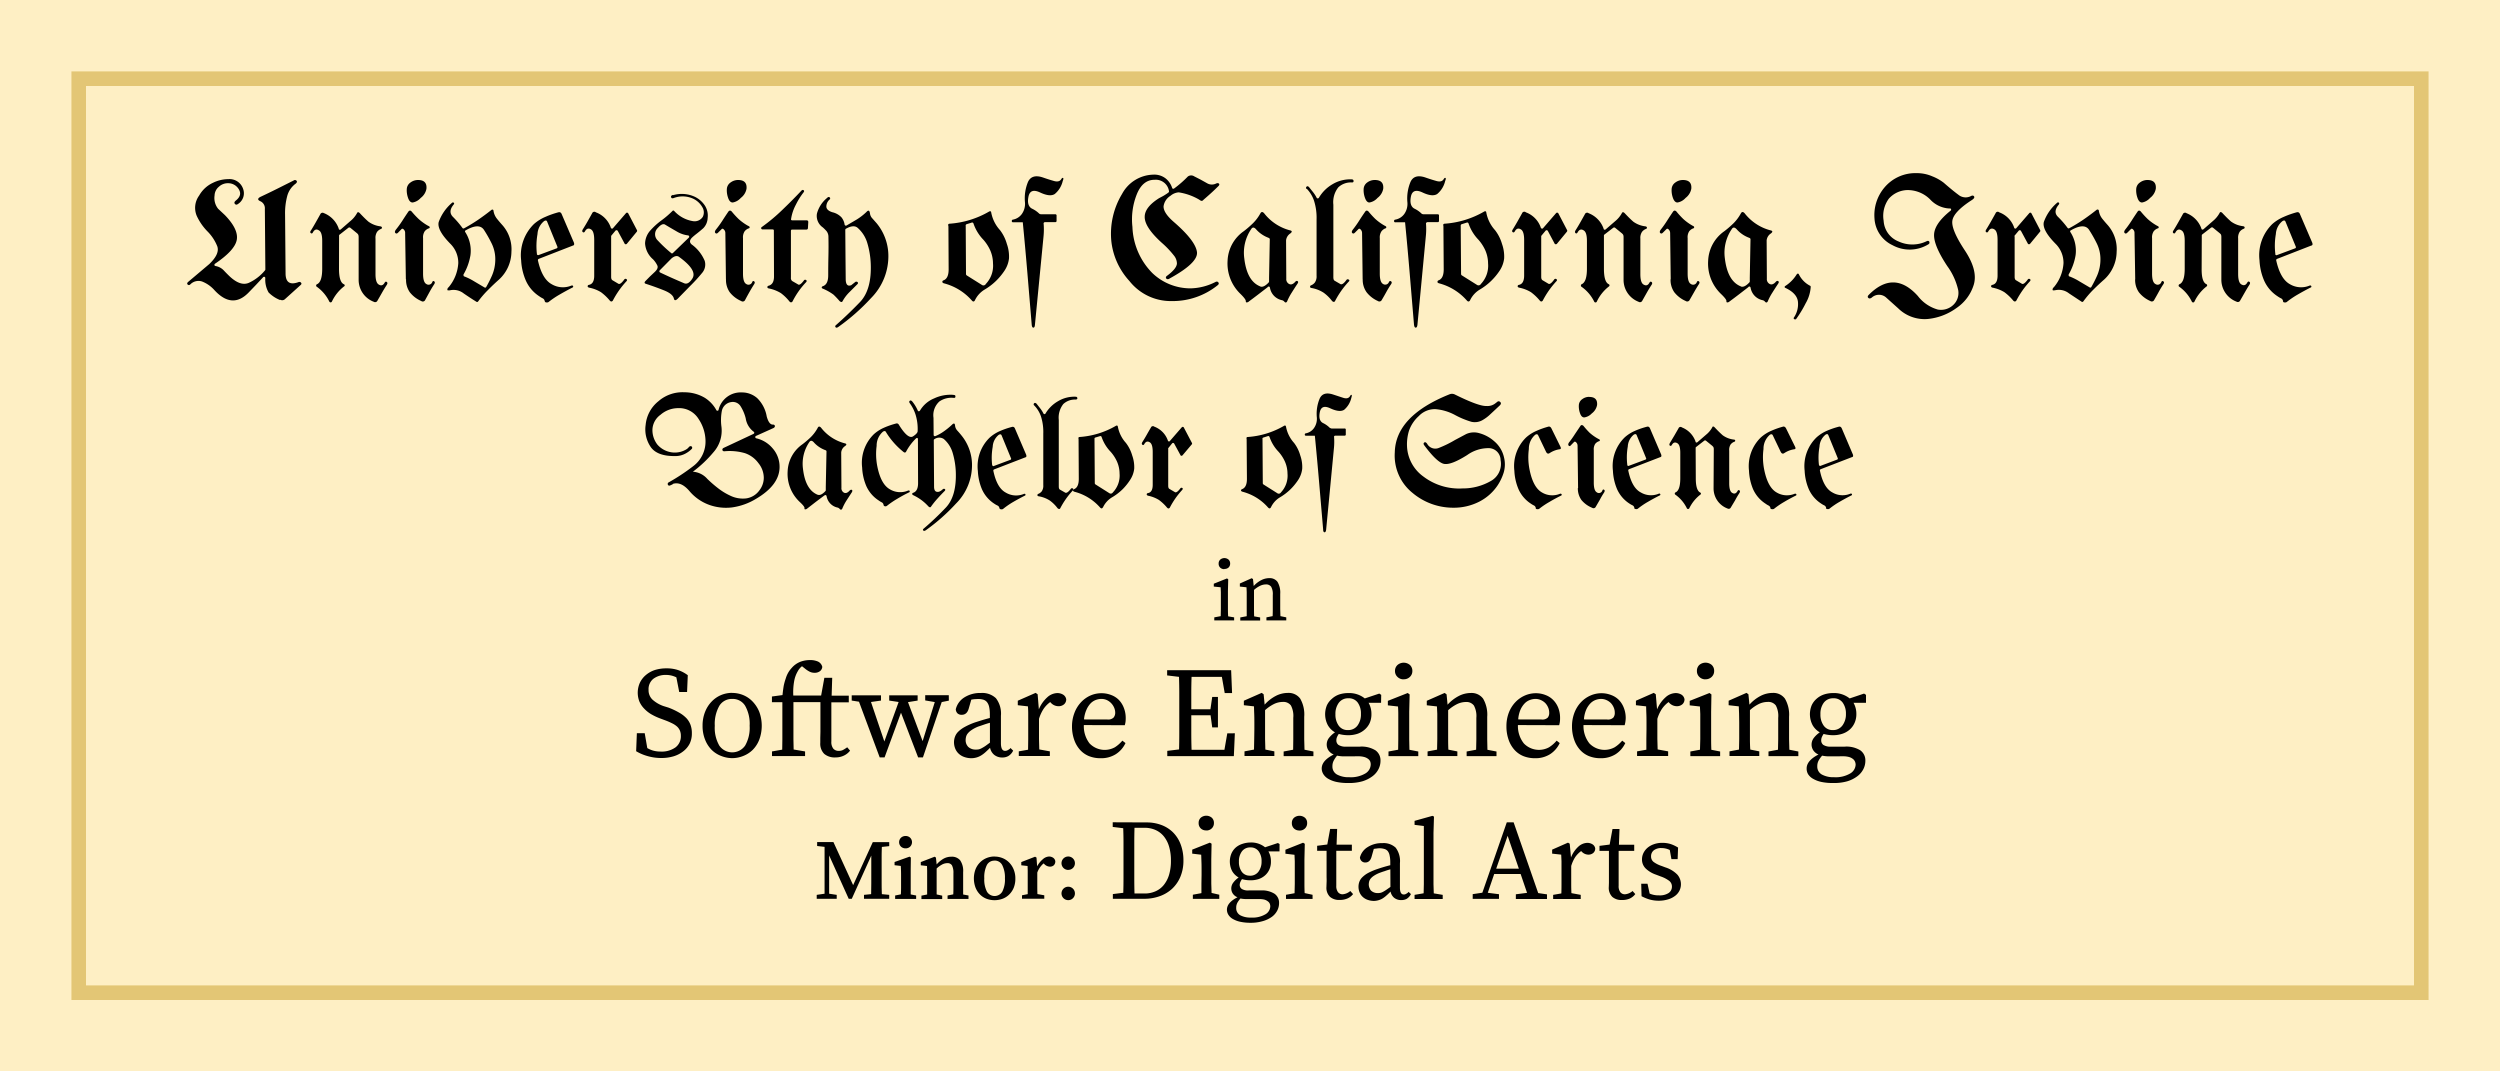 <svg xmlns="http://www.w3.org/2000/svg" viewBox="0 0 350 150"><path fill="#feefc4" d="M0 0h350v150H0"/><path fill="#e3c675" d="M337.96 12.04v125.92H12.04V12.04h325.92M340 10H10v130h330V10"/><path d="M123.46 118.57q-.03.75-.03 1.52v3.56q0 .76.03 1.53l1.03.1v.55h-3.53v-.55l1-.1.02-1.53v-3.87l-2.73 6.05h-.43l-2.74-6.07v5.36l1.06.16v.55h-2.8v-.55l1.1-.16v-6.56l-1.04-.12v-.55h2.28l2.76 6.03 2.75-6.02h2.3v.56zm4.8 6.8v.48h-2.94v-.48l.8-.16q.03-.44.03-.96v-1.5a22.57 22.57 0 0 0-.04-1.52l-.87-.1v-.45l2.1-.75.18.12-.02 1.67v3.5zm-1.47-6.6a.93.93 0 0 1-.65-.24.87.87 0 0 1 0-1.25.93.93 0 0 1 .64-.24.9.9 0 0 1 .64.24.88.88 0 0 1 0 1.25.9.9 0 0 1-.65.24zm8.8 6.6v.48h-2.93v-.48l.8-.16q.02-.43.02-.95v-2.02a2.27 2.27 0 0 0-.2-1.08.7.7 0 0 0-.65-.32 1.6 1.6 0 0 0-.75.2 3.48 3.48 0 0 0-.75.55v3.63l.78.17v.48H129v-.48l.8-.16V121.9l-.02-.66-.87-.1v-.45l1.94-.75.18.12.1.96a3.8 3.8 0 0 1 .96-.8 2.2 2.2 0 0 1 1.1-.28 1.5 1.5 0 0 1 1.23.5 2.62 2.62 0 0 1 .42 1.66v3.13zm3.65-5.45a2.96 2.96 0 0 1 1.08.2 2.7 2.7 0 0 1 .93.6 3 3 0 0 1 .65.97 3.26 3.26 0 0 1 .25 1.3 3.37 3.37 0 0 1-.23 1.3 2.86 2.86 0 0 1-.63.94 2.6 2.6 0 0 1-.94.6 3.26 3.26 0 0 1-2.23 0 2.6 2.6 0 0 1-.92-.6 2.84 2.84 0 0 1-.62-.95 3.68 3.68 0 0 1 0-2.6 2.88 2.88 0 0 1 .65-.97 2.77 2.77 0 0 1 .93-.6 2.94 2.94 0 0 1 1.1-.2zm0 .57a1.17 1.17 0 0 0-1.08.62 3.8 3.8 0 0 0-.36 1.86 3.7 3.7 0 0 0 .37 1.86 1.25 1.25 0 0 0 2.15 0 3.7 3.7 0 0 0 .37-1.86 3.8 3.8 0 0 0-.38-1.86 1.17 1.17 0 0 0-1.07-.63zm5.96.8a3.27 3.27 0 0 1 .8-1 1.4 1.4 0 0 1 .9-.38 1.08 1.08 0 0 1 .5.15.7.7 0 0 1 .34.5.74.74 0 0 1-.2.57.78.78 0 0 1-.57.2 1.12 1.12 0 0 1-.8-.4l-.07-.05a3.05 3.05 0 0 0-.88 1.28v2.04q0 .5.02.97l.96.17v.48h-3.12v-.48l.8-.16V121.9l-.02-.66-.88-.1v-.45l1.93-.75.2.12zm4.36.5a.94.94 0 1 1 .66-.28.9.9 0 0 1-.66.27zm0 4.23a.94.94 0 1 1 .66-.28.9.9 0 0 1-.66.28zm10.96-10.88a5.8 5.8 0 0 1 2.05.35 4.6 4.6 0 0 1 1.63 1.02 4.7 4.7 0 0 1 1.08 1.67 6.26 6.26 0 0 1 .4 2.3 5.74 5.74 0 0 1-.44 2.3 4.84 4.84 0 0 1-1.17 1.67 5.04 5.04 0 0 1-1.75 1.03 6.35 6.35 0 0 1-2.12.35h-4.4v-.66l1.46-.18q.03-1.03.03-2.1v-4.88q0-1.02-.04-2.06l-1.47-.18v-.65zm-.27 9.95a3.75 3.75 0 0 0 1.5-.3 3.06 3.06 0 0 0 1.17-.88 4.17 4.17 0 0 0 .75-1.44 6.72 6.72 0 0 0 .26-1.97 6.8 6.8 0 0 0-.26-1.98 4.1 4.1 0 0 0-.75-1.45 3.15 3.15 0 0 0-1.17-.88 3.75 3.75 0 0 0-1.5-.3h-1.42q-.03 1.04-.03 2.1v4.96q0 1.08.03 2.14zm10.45.17v.58H167v-.58l1.2-.22v-1.32l.02-1.24v-.8q0-.67-.02-1.1l-.03-.92-1.26-.15v-.56l2.47-.98.24.15-.04 2.18v3.39l.04 1.32zm-1.82-9a1.07 1.07 0 0 1-.77-.28 1 1 0 0 1-.3-.76.96.96 0 0 1 .3-.74 1.2 1.2 0 0 1 1.54 0 .96.96 0 0 1 .3.74 1 1 0 0 1-.3.75 1.07 1.07 0 0 1-.76.3zm10.25 2.94h-1.55a2.75 2.75 0 0 1 .35 1.4 2.64 2.64 0 0 1-.22 1.13 2.42 2.42 0 0 1-.6.82 2.63 2.63 0 0 1-.9.52 3.6 3.6 0 0 1-1.16.17 4.3 4.3 0 0 1-.6-.04 3.9 3.9 0 0 1-.57-.12 2 2 0 0 0-.22.38 1.04 1.04 0 0 0-.1.42.68.68 0 0 0 .3.58 1.67 1.67 0 0 0 .96.2h1.68a3.3 3.3 0 0 1 1.94.47 1.53 1.53 0 0 1 .63 1.3 2.26 2.26 0 0 1-.25 1.04 2.54 2.54 0 0 1-.75.88 4.03 4.03 0 0 1-1.25.6 5.92 5.92 0 0 1-1.75.24 6.63 6.63 0 0 1-1.47-.15 3.5 3.5 0 0 1-1.03-.4 1.73 1.73 0 0 1-.6-.58 1.35 1.35 0 0 1-.2-.7q0-1 1.48-1.74a1.43 1.43 0 0 1-.67-.54 1.3 1.3 0 0 1-.2-.7 1.34 1.34 0 0 1 .27-.8 3.2 3.2 0 0 1 .76-.73 2.44 2.44 0 0 1-.9-.88 2.93 2.93 0 0 1-.1-2.5 2.42 2.42 0 0 1 .6-.82 2.63 2.63 0 0 1 .9-.5 3.63 3.63 0 0 1 1.15-.2 3.08 3.08 0 0 1 2.05.67l1.8-.6.23.15zm-4.65 6.67a4.12 4.12 0 0 1-.82-.08 3.5 3.5 0 0 0-.43.6 1.46 1.46 0 0 0-.16.7 1.12 1.12 0 0 0 .57 1.05 3.02 3.02 0 0 0 1.5.32 3.57 3.57 0 0 0 2.02-.46 1.34 1.34 0 0 0 .68-1.1 1 1 0 0 0-.08-.4.77.77 0 0 0-.25-.3 1.44 1.44 0 0 0-.48-.25 2.82 2.82 0 0 0-.77-.08zm.5-3.27a1.43 1.43 0 0 0 1.2-.56 2.32 2.32 0 0 0 .44-1.45 2.28 2.28 0 0 0-.4-1.4 1.35 1.35 0 0 0-1.15-.55 1.42 1.42 0 0 0-1.2.55 2.3 2.3 0 0 0-.42 1.43 2.34 2.34 0 0 0 .4 1.43 1.33 1.33 0 0 0 1.14.54zm8.78 2.67v.58h-3.72v-.58l1.2-.22.03-1.32v-3.14l-.04-.92-1.27-.15v-.56l2.47-.98.24.15-.05 2.18v3.4q0 .7.03 1.32zm-1.83-9a1.07 1.07 0 0 1-.77-.28 1 1 0 0 1-.3-.76.96.96 0 0 1 .3-.74 1.2 1.2 0 0 1 1.54 0 .96.96 0 0 1 .3.74 1 1 0 0 1-.3.75 1.07 1.07 0 0 1-.77.3zm7.5 8.9a2.03 2.03 0 0 1-.8.62 2.6 2.6 0 0 1-1.1.2 1.92 1.92 0 0 1-1.33-.43 1.77 1.77 0 0 1-.5-1.38l.02-.6q.02-.3 0-.77v-3.7h-1.32v-.7l1.42-.18.4-2.18h.98l-.08 2.2h2.14v.86h-2.18V124a1.4 1.4 0 0 0 .24.9.8.8 0 0 0 .64.3 1.85 1.85 0 0 0 1.08-.46zm8.1 0a1.57 1.57 0 0 1-.6.67 1.5 1.5 0 0 1-.7.17 1.57 1.57 0 0 1-1.05-.32 1.5 1.5 0 0 1-.5-.87q-.32.33-.6.57a3.54 3.54 0 0 1-.53.4 2.37 2.37 0 0 1-.56.24 2.42 2.42 0 0 1-.65.1 2.65 2.65 0 0 1-.83-.14 1.98 1.98 0 0 1-.68-.38 1.78 1.78 0 0 1-.47-.63 2.12 2.12 0 0 1-.17-.88 1.97 1.97 0 0 1 .12-.65 1.7 1.7 0 0 1 .4-.62 3.64 3.64 0 0 1 .8-.6 8.32 8.32 0 0 1 1.34-.57q.37-.13.84-.27t.95-.26v-.43a4.3 4.3 0 0 0-.1-.96 1.45 1.45 0 0 0-.25-.58.93.93 0 0 0-.46-.3 2.3 2.3 0 0 0-.68-.1c-.1 0-.24 0-.37.03a3.77 3.77 0 0 0-.45.06l-.32 1.13q-.23.77-.87.77a.73.73 0 0 1-.52-.2.78.78 0 0 1-.23-.5 2.4 2.4 0 0 1 1.07-1.45 3.65 3.65 0 0 1 2.06-.56 2.47 2.47 0 0 1 1.87.63 3.12 3.12 0 0 1 .6 2.18v3.43q0 .95.54.95a.63.63 0 0 0 .34-.1 1.95 1.95 0 0 0 .25-.17l.08-.1zm-2.88-3.46q-.4.1-.8.25c-.27.08-.48.16-.65.22a4.18 4.18 0 0 0-.84.42 2.08 2.08 0 0 0-.48.42 1.1 1.1 0 0 0-.2.4 1.7 1.7 0 0 0-.05.4 1.25 1.25 0 0 0 .1.5 1.35 1.35 0 0 0 .2.35 1.32 1.32 0 0 0 .98.36 1.62 1.62 0 0 0 .38-.04 1.44 1.44 0 0 0 .36-.15 4.4 4.4 0 0 0 .44-.27l.57-.4zm7.33 3.57v.58h-3.94v-.58l1.27-.22.03-1.3v-8.12l-1.3-.16v-.56l2.5-.7.22.1-.07 2.3v7.17l.04 1.28zm14.6-.07v.65h-4.36v-.66l1.57-.2-.9-2.64h-3.7l-.9 2.63 1.57.2v.65h-3.68v-.66l1.35-.2 3.42-9.85h.96l3.44 9.9zm-3.94-3.6l-1.57-4.6-1.6 4.6zm7.3-1.57a4.1 4.1 0 0 1 1.02-1.5 1.93 1.93 0 0 1 1.27-.54 1.37 1.37 0 0 1 .68.18.83.83 0 0 1 .42.6.8.8 0 0 1-.27.63 1.02 1.02 0 0 1-.7.24 1.3 1.3 0 0 1-.9-.4l-.1-.1a3.5 3.5 0 0 0-.84.86 4.74 4.74 0 0 0-.55 1.23v2.5q0 .7.03 1.3l1.3.24v.58h-3.86v-.58l1.15-.2q.02-.6.02-1.32t0-1.26V120.58l-.04-.93-1.27-.14v-.56l2.22-.98.24.15zm9 5.13a2.03 2.03 0 0 1-.78.63 2.6 2.6 0 0 1-1.1.2 1.92 1.92 0 0 1-1.33-.43 1.77 1.77 0 0 1-.5-1.38l.02-.6v-4.47h-1.32v-.7l1.42-.18.4-2.18h.98l-.08 2.2h2.14v.86h-2.18V124a1.4 1.4 0 0 0 .23.9.8.8 0 0 0 .65.3 1.85 1.85 0 0 0 1.07-.46zm4.2-3.74a4.02 4.02 0 0 1 1.7 1.03 2.06 2.06 0 0 1 .3 2.2 2.07 2.07 0 0 1-.6.74 3.02 3.02 0 0 1-.97.5 4.33 4.33 0 0 1-1.35.2 4.66 4.66 0 0 1-1.24-.16 5.87 5.87 0 0 1-1.16-.47l-.05-1.75h.88l.3 1.38a3.08 3.08 0 0 0 1.3.25 2.26 2.26 0 0 0 1.36-.33 1.06 1.06 0 0 0 .46-.9 1 1 0 0 0-.38-.8 4.23 4.23 0 0 0-1.14-.6l-.74-.28a3.84 3.84 0 0 1-1.4-.84 1.74 1.74 0 0 1-.53-1.3 2 2 0 0 1 .2-.87 2.33 2.33 0 0 1 .56-.73 2.74 2.74 0 0 1 .88-.5 3.33 3.33 0 0 1 1.17-.2 3.92 3.92 0 0 1 1.18.16 4.95 4.95 0 0 1 1.06.5l-.06 1.62H234l-.23-1.28a2.6 2.6 0 0 0-1.12-.27 1.7 1.7 0 0 0-1.1.3 1.05 1.05 0 0 0-.4.87.95.95 0 0 0 .34.76 3.98 3.98 0 0 0 1.15.58zM93.57 99.06a9.75 9.75 0 0 1 1.53.72 4.38 4.38 0 0 1 1.03.8 2.82 2.82 0 0 1 .56.95 3.3 3.3 0 0 1 .17 1.12 3.24 3.24 0 0 1-.3 1.45 3.17 3.17 0 0 1-.9 1.08 4.1 4.1 0 0 1-1.35.7 5.87 5.87 0 0 1-1.73.24 6.76 6.76 0 0 1-1.96-.28 6.4 6.4 0 0 1-1.56-.67l.1-2.52h1.1l.36 2.08a3.53 3.53 0 0 0 .88.37 3.97 3.97 0 0 0 1 .12 3.32 3.32 0 0 0 2.06-.58 1.93 1.93 0 0 0 .76-1.63 1.84 1.84 0 0 0-.13-.72 1.68 1.68 0 0 0-.4-.57 3.05 3.05 0 0 0-.7-.46 9.77 9.77 0 0 0-1-.43l-.7-.26a8.17 8.17 0 0 1-1.26-.6 4.56 4.56 0 0 1-.98-.8 3.26 3.26 0 0 1-.64-.97 3.4 3.4 0 0 1 .08-2.63 3.22 3.22 0 0 1 .85-1.08 3.73 3.73 0 0 1 1.28-.7 5.4 5.4 0 0 1 1.6-.22 4.95 4.95 0 0 1 1.67.26 4.9 4.9 0 0 1 1.3.7l-.1 2.35h-1.1l-.4-2.05a3.2 3.2 0 0 0-1.45-.34 2.85 2.85 0 0 0-1.74.52 1.83 1.83 0 0 0-.7 1.57 1.8 1.8 0 0 0 .54 1.36 4.54 4.54 0 0 0 1.52.9zm8.94-2.05a4.08 4.08 0 0 1 1.53.3 3.83 3.83 0 0 1 1.32.9 4.54 4.54 0 0 1 .93 1.43 5.62 5.62 0 0 1 0 3.93 4.15 4.15 0 0 1-.92 1.42 3.94 3.94 0 0 1-1.33.85 4.2 4.2 0 0 1-1.53.3 4.25 4.25 0 0 1-1.53-.3 3.84 3.84 0 0 1-1.34-.85 4.2 4.2 0 0 1-.92-1.42 5.08 5.08 0 0 1-.36-1.96 5.15 5.15 0 0 1 .36-1.97 4.34 4.34 0 0 1 .93-1.44 3.94 3.94 0 0 1 1.32-.9 4.06 4.06 0 0 1 1.52-.3zm0 .84a2.04 2.04 0 0 0-1.8.96 5.13 5.13 0 0 0-.64 2.8 5 5 0 0 0 .63 2.77 2.2 2.2 0 0 0 3.62 0 5 5 0 0 0 .63-2.77 5.13 5.13 0 0 0-.63-2.8 2.03 2.03 0 0 0-1.8-.96zm16.5 7.24a2.33 2.33 0 0 1-.88.7 2.67 2.67 0 0 1-1.16.25 2.27 2.27 0 0 1-1.58-.5 2 2 0 0 1-.55-1.55v-.68l.02-.85V98.3h-3.78v5.2l.03 1.43 1.6.27v.65h-4.63v-.65l1.43-.25.02-1.44v-5.2h-1.46v-.8l1.48-.2q.07-.7.17-1.3A7.95 7.95 0 0 1 110 95a4 4 0 0 1 .35-.83 3.74 3.74 0 0 1 .5-.67 3.08 3.08 0 0 1 1.25-.87 3.84 3.84 0 0 1 1.28-.22 2.7 2.7 0 0 1 1.12.2 1.1 1.1 0 0 1 .62.75.85.85 0 0 1-.32.6 1.2 1.2 0 0 1-.77.23 1.5 1.5 0 0 1-.65-.14 3.4 3.4 0 0 1-.65-.42l-.45-.36a2.26 2.26 0 0 0-.6.72 4.2 4.2 0 0 0-.48 1.28 8.86 8.86 0 0 0-.14 2.1h3.9l.45-2.48h1.1l-.08 2.5h2.4v.94h-2.44v5.47a1.5 1.5 0 0 0 .28 1.02.97.97 0 0 0 .77.3 1.22 1.22 0 0 0 .57-.12 5.62 5.62 0 0 0 .6-.38zm13.83-7l-1 .2-2.63 7.75h-.67l-2.4-6.26-2.3 6.26h-.68l-2.9-7.8-1.02-.16v-.73h4.1v.73l-1.4.2 1.87 5.53 2-5.53-1.32-.2v-.73h3.98v.73l-1.35.22 2.05 5.46 1.7-5.47-1.34-.23v-.73h3.3zm9 7a1.75 1.75 0 0 1-.68.76 1.68 1.68 0 0 1-.8.2 1.77 1.77 0 0 1-1.18-.38 1.7 1.7 0 0 1-.57-.98q-.36.36-.66.63a4.02 4.02 0 0 1-.62.46 2.6 2.6 0 0 1-.63.27 2.66 2.66 0 0 1-.72.1 2.98 2.98 0 0 1-.92-.15 2.23 2.23 0 0 1-.78-.43 2.02 2.02 0 0 1-.52-.7 2.4 2.4 0 0 1-.2-1 2.22 2.22 0 0 1 .14-.73 1.9 1.9 0 0 1 .45-.7 4.07 4.07 0 0 1 .9-.66 9.35 9.35 0 0 1 1.5-.66l.95-.3q.53-.16 1.08-.3v-.48a4.83 4.83 0 0 0-.1-1.07 1.64 1.64 0 0 0-.3-.67 1.06 1.06 0 0 0-.5-.34 2.6 2.6 0 0 0-.78-.1l-.42.02a4.4 4.4 0 0 0-.5.07l-.36 1.26q-.25.86-.97.86a.82.82 0 0 1-.6-.2.87.87 0 0 1-.24-.58 2.7 2.7 0 0 1 1.18-1.64 4.1 4.1 0 0 1 2.34-.63 2.78 2.78 0 0 1 2.1.73 3.52 3.52 0 0 1 .7 2.45v3.85q0 1.07.58 1.07a.7.7 0 0 0 .38-.1 2.24 2.24 0 0 0 .3-.2l.08-.1zm-3.25-3.9q-.47.13-.9.28t-.74.25a4.7 4.7 0 0 0-.95.5 2.37 2.37 0 0 0-.52.47 1.22 1.22 0 0 0-.23.46 1.95 1.95 0 0 0-.06.43 1.4 1.4 0 0 0 .1.58 1.52 1.52 0 0 0 .24.38 1.48 1.48 0 0 0 1.1.4 1.85 1.85 0 0 0 .4-.03 1.65 1.65 0 0 0 .42-.17 5.2 5.2 0 0 0 .5-.3l.64-.47zm6.85-1.88a4.62 4.62 0 0 1 1.17-1.68 2.17 2.17 0 0 1 1.43-.6 1.55 1.55 0 0 1 .76.2.93.93 0 0 1 .47.67.9.9 0 0 1-.3.7 1.15 1.15 0 0 1-.78.27 1.45 1.45 0 0 1-1.04-.45l-.12-.13a3.9 3.9 0 0 0-.94.97 5.33 5.33 0 0 0-.63 1.38v2.82l.04 1.46 1.48.27v.65h-4.35v-.65l1.3-.23.02-1.5v-2.32q0-.73 0-1.22t-.04-1.03l-1.42-.16v-.63l2.5-1.1.28.2zm6.3 2.2a3.9 3.9 0 0 0 .8 2.57 2.94 2.94 0 0 0 3.54.54 4.52 4.52 0 0 0 1.05-.93l.44.34a3.72 3.72 0 0 1-1.35 1.55 3.8 3.8 0 0 1-2.12.57 4.28 4.28 0 0 1-1.66-.3 3.43 3.43 0 0 1-1.26-.9 4.13 4.13 0 0 1-.8-1.4 5.62 5.62 0 0 1-.3-1.86 5.27 5.27 0 0 1 .34-1.88 4.47 4.47 0 0 1 .9-1.47 4.08 4.08 0 0 1 1.3-.95 3.85 3.85 0 0 1 1.6-.34 3.72 3.72 0 0 1 1.34.25 2.97 2.97 0 0 1 1.07.68 3.24 3.24 0 0 1 .7 1.1 3.88 3.88 0 0 1 .27 1.46 3.98 3.98 0 0 1-.03.54 3.66 3.66 0 0 1-.1.45zm3.3-.78a1.07 1.07 0 0 0 .86-.27 1.03 1.03 0 0 0 .23-.67 1.8 1.8 0 0 0-.15-.72 2.08 2.08 0 0 0-.42-.63 2.02 2.02 0 0 0-.6-.43 1.8 1.8 0 0 0-.78-.16 2.22 2.22 0 0 0-.78.15 1.98 1.98 0 0 0-.74.5 3.13 3.13 0 0 0-.57.9 4.24 4.24 0 0 0-.33 1.32zm17.84 1.93l-.14 3.2h-9.32v-.74l1.65-.2q.03-1.12.03-2.3v-5.53q0-1.15-.04-2.33l-1.66-.2v-.73h8.96l.13 3.2h-1.03l-.4-2.27h-4.24q-.04 1.13-.04 2.26v2.28h2.68l.25-1.73h.8v4.27h-.8l-.23-1.7h-2.7v2.48q0 1.18.04 2.35h4.6l.4-2.3zm11 2.55v.65h-4.17v-.65l1.33-.25.02-1.46v-3.01a3.12 3.12 0 0 0-.33-1.72 1.3 1.3 0 0 0-1.13-.5 2.87 2.87 0 0 0-1.22.28 5.5 5.5 0 0 0-1.27.87v4.04l.04 1.48 1.26.25v.65h-4.18v-.65l1.33-.25.03-1.48.02-1.4v-.92q0-.73-.02-1.22t-.03-1.03l-1.42-.16v-.63l2.5-1.1.27.2.14 1.45a5.46 5.46 0 0 1 1.52-1.2 3.66 3.66 0 0 1 1.72-.44 2 2 0 0 1 1.74.8 4.43 4.43 0 0 1 .56 2.54v3.13l.04 1.48zm9.47-6.82h-1.75a3.1 3.1 0 0 1 .4 1.58 2.97 2.97 0 0 1-.25 1.26 2.73 2.73 0 0 1-.7.92 2.96 2.96 0 0 1-1 .58 4.08 4.08 0 0 1-1.3.2 5.08 5.08 0 0 1-.7-.05 4.3 4.3 0 0 1-.62-.13 2.27 2.27 0 0 0-.24.42 1.17 1.17 0 0 0-.1.48.77.77 0 0 0 .3.64 1.88 1.88 0 0 0 1.1.24h1.88a3.7 3.7 0 0 1 2.2.52 1.72 1.72 0 0 1 .7 1.48 2.55 2.55 0 0 1-.28 1.15 2.86 2.86 0 0 1-.85 1 4.5 4.5 0 0 1-1.4.7 6.65 6.65 0 0 1-1.97.24 7.4 7.4 0 0 1-1.66-.15 3.94 3.94 0 0 1-1.16-.44 1.95 1.95 0 0 1-.68-.65 1.53 1.53 0 0 1-.23-.8q0-1.1 1.68-1.95a1.6 1.6 0 0 1-.75-.6 1.47 1.47 0 0 1-.23-.8 1.52 1.52 0 0 1 .3-.9 3.6 3.6 0 0 1 .86-.8 2.75 2.75 0 0 1-1-1 3.3 3.3 0 0 1-.13-2.8 2.73 2.73 0 0 1 .7-.9 2.95 2.95 0 0 1 1-.6 4.08 4.08 0 0 1 1.3-.2 3.47 3.47 0 0 1 2.3.75l2.03-.68.27.18zm-5.24 7.5a4.63 4.63 0 0 1-.92-.1 3.9 3.9 0 0 0-.47.7 1.64 1.64 0 0 0-.18.77 1.26 1.26 0 0 0 .65 1.18 3.4 3.4 0 0 0 1.7.37 4 4 0 0 0 2.25-.52 1.5 1.5 0 0 0 .76-1.26 1.16 1.16 0 0 0-.07-.42.9.9 0 0 0-.3-.37 1.6 1.6 0 0 0-.54-.26 3.15 3.15 0 0 0-.87-.1zm.58-3.68a1.6 1.6 0 0 0 1.36-.63 2.6 2.6 0 0 0 .48-1.64 2.57 2.57 0 0 0-.45-1.58 1.52 1.52 0 0 0-1.3-.6 1.6 1.6 0 0 0-1.34.62 2.57 2.57 0 0 0-.48 1.6 2.64 2.64 0 0 0 .45 1.6 1.5 1.5 0 0 0 1.28.63zm9.87 3v.65h-4.17v-.65l1.35-.25.02-1.48v-2.3q0-.74 0-1.23t-.04-1.04l-1.42-.16v-.63l2.78-1.1.27.2-.06 2.44v3.83l.03 1.48zm-2.05-10.1a1.2 1.2 0 0 1-.86-.34 1.1 1.1 0 0 1-.35-.84 1.1 1.1 0 0 1 .36-.84 1.34 1.34 0 0 1 1.72 0 1.1 1.1 0 0 1 .35.84 1.1 1.1 0 0 1-.35.84 1.2 1.2 0 0 1-.86.33zm13 10.1v.65h-4.18v-.65l1.33-.25.03-1.46v-3a3.12 3.12 0 0 0-.34-1.72 1.3 1.3 0 0 0-1.13-.5 2.87 2.87 0 0 0-1.2.28 5.5 5.5 0 0 0-1.28.87v4.04q0 .8.03 1.48l1.26.25v.65h-4.17v-.65l1.33-.25.03-1.48v-3.54l-.05-1.03-1.42-.16v-.63l2.5-1.1.27.2.14 1.45a5.46 5.46 0 0 1 1.53-1.2 3.66 3.66 0 0 1 1.7-.44 2 2 0 0 1 1.75.8 4.43 4.43 0 0 1 .57 2.54v3.14l.03 1.47zm3-3.7a3.9 3.9 0 0 0 .83 2.57 2.94 2.94 0 0 0 3.53.54 4.52 4.52 0 0 0 1.06-.93l.43.34a3.72 3.72 0 0 1-1.34 1.55 3.8 3.8 0 0 1-2.12.57 4.28 4.28 0 0 1-1.64-.3 3.43 3.43 0 0 1-1.26-.9 4.13 4.13 0 0 1-.8-1.4 5.62 5.62 0 0 1-.3-1.86 5.27 5.27 0 0 1 .32-1.88 4.47 4.47 0 0 1 .9-1.47 4.08 4.08 0 0 1 1.32-.95 3.85 3.85 0 0 1 1.6-.34 3.72 3.72 0 0 1 1.32.25 2.97 2.97 0 0 1 1.07.68 3.24 3.24 0 0 1 .72 1.1 3.88 3.88 0 0 1 .26 1.46 3.98 3.98 0 0 1-.03.54 3.66 3.66 0 0 1-.1.45zm3.3-.78a1.07 1.07 0 0 0 .88-.27 1.03 1.03 0 0 0 .2-.67 1.8 1.8 0 0 0-.14-.72 2.08 2.08 0 0 0-.4-.63 2.02 2.02 0 0 0-.63-.43 1.8 1.8 0 0 0-.76-.16 2.22 2.22 0 0 0-.78.15 1.98 1.98 0 0 0-.75.5 3.13 3.13 0 0 0-.58.9 4.24 4.24 0 0 0-.3 1.32zm5.88.78a3.9 3.9 0 0 0 .83 2.57 2.94 2.94 0 0 0 3.53.54 4.52 4.52 0 0 0 1.06-.93l.43.34a3.72 3.72 0 0 1-1.34 1.55 3.8 3.8 0 0 1-2.1.57 4.28 4.28 0 0 1-1.66-.3 3.43 3.43 0 0 1-1.26-.9 4.13 4.13 0 0 1-.8-1.4 5.62 5.62 0 0 1-.3-1.86 5.27 5.27 0 0 1 .33-1.88 4.47 4.47 0 0 1 .9-1.47 4.08 4.08 0 0 1 1.32-.95 3.85 3.85 0 0 1 1.6-.34 3.72 3.72 0 0 1 1.32.25 2.97 2.97 0 0 1 1.08.68 3.24 3.24 0 0 1 .7 1.1 3.88 3.88 0 0 1 .27 1.46 3.98 3.98 0 0 1-.05.54 3.66 3.66 0 0 1-.1.45zm3.3-.78a1.07 1.07 0 0 0 .88-.27 1.03 1.03 0 0 0 .2-.67 1.8 1.8 0 0 0-.14-.72 2.08 2.08 0 0 0-.4-.63 2.02 2.02 0 0 0-.63-.43 1.8 1.8 0 0 0-.75-.16 2.22 2.22 0 0 0-.78.15 1.98 1.98 0 0 0-.74.5 3.13 3.13 0 0 0-.58.9 4.24 4.24 0 0 0-.3 1.32zm7-1.42a4.62 4.62 0 0 1 1.18-1.68 2.17 2.17 0 0 1 1.43-.6 1.55 1.55 0 0 1 .77.2.93.93 0 0 1 .46.67.9.9 0 0 1-.3.7 1.15 1.15 0 0 1-.78.27 1.45 1.45 0 0 1-1.03-.45l-.12-.13a3.9 3.9 0 0 0-.94.97 5.33 5.33 0 0 0-.63 1.38v2.82l.04 1.46 1.47.27v.65h-4.35v-.65l1.3-.23v-1.5l.02-1.4v-.92q0-.73-.02-1.22t-.03-1.03l-1.43-.16v-.63l2.5-1.1.28.2zm8.83 5.9v.65h-4.17v-.65l1.35-.25.04-1.48v-3.53l-.05-1.04-1.43-.16v-.63l2.77-1.1.27.2-.04 2.44v3.83q0 .8.03 1.48zm-2.05-10.1a1.2 1.2 0 0 1-.86-.34 1.1 1.1 0 0 1-.34-.84 1.1 1.1 0 0 1 .34-.84 1.34 1.34 0 0 1 1.73 0 1.1 1.1 0 0 1 .34.84 1.1 1.1 0 0 1-.35.84 1.2 1.2 0 0 1-.87.33zm13 10.1v.65h-4.18v-.65l1.33-.25.03-1.46v-3.01a3.12 3.12 0 0 0-.33-1.72 1.3 1.3 0 0 0-1.14-.5 2.87 2.87 0 0 0-1.22.28 5.5 5.5 0 0 0-1.27.87v4.04q0 .8.05 1.48l1.26.25v.65h-4.17v-.65l1.33-.25.03-1.48v-2.32l-.02-1.22-.04-1.03-1.42-.16v-.63l2.5-1.1.27.2.14 1.45a5.46 5.46 0 0 1 1.52-1.2 3.66 3.66 0 0 1 1.72-.44 2 2 0 0 1 1.73.8 4.43 4.43 0 0 1 .58 2.54v3.13l.04 1.48zm9.47-6.82h-1.75a3.1 3.1 0 0 1 .4 1.58 2.97 2.97 0 0 1-.26 1.26 2.73 2.73 0 0 1-.68.92 2.96 2.96 0 0 1-1.03.58 4.08 4.08 0 0 1-1.3.2 5.08 5.08 0 0 1-.68-.05 4.3 4.3 0 0 1-.63-.13 2.27 2.27 0 0 0-.24.42 1.17 1.17 0 0 0-.1.48.77.77 0 0 0 .3.64 1.88 1.88 0 0 0 1.1.24h1.88a3.7 3.7 0 0 1 2.2.52 1.72 1.72 0 0 1 .7 1.48 2.55 2.55 0 0 1-.28 1.15 2.86 2.86 0 0 1-.85 1 4.5 4.5 0 0 1-1.4.7 6.65 6.65 0 0 1-1.97.24 7.4 7.4 0 0 1-1.66-.15 3.94 3.94 0 0 1-1.16-.44 1.95 1.95 0 0 1-.7-.65 1.53 1.53 0 0 1-.2-.8q0-1.1 1.66-1.95a1.6 1.6 0 0 1-.74-.6 1.47 1.47 0 0 1-.23-.8 1.52 1.52 0 0 1 .3-.9 3.6 3.6 0 0 1 .85-.8 2.75 2.75 0 0 1-1-1 3.3 3.3 0 0 1-.13-2.8 2.73 2.73 0 0 1 .68-.9 2.95 2.95 0 0 1 1.03-.6 4.08 4.08 0 0 1 1.3-.2 3.47 3.47 0 0 1 2.3.75l2.02-.68.27.18zm-5.24 7.5a4.63 4.63 0 0 1-.9-.1 3.9 3.9 0 0 0-.5.7 1.64 1.64 0 0 0-.18.77 1.26 1.26 0 0 0 .65 1.18 3.4 3.4 0 0 0 1.7.37 4 4 0 0 0 2.25-.52 1.5 1.5 0 0 0 .77-1.26 1.16 1.16 0 0 0-.1-.42.9.9 0 0 0-.3-.37 1.6 1.6 0 0 0-.53-.26 3.15 3.15 0 0 0-.86-.1zm.58-3.68a1.6 1.6 0 0 0 1.35-.63 2.6 2.6 0 0 0 .5-1.64 2.57 2.57 0 0 0-.46-1.58 1.52 1.52 0 0 0-1.3-.6 1.6 1.6 0 0 0-1.34.62 2.57 2.57 0 0 0-.47 1.6 2.64 2.64 0 0 0 .45 1.6 1.5 1.5 0 0 0 1.28.63zm-83.8-15.78v.43H170v-.43l.9-.17.02-1v-2.34l-.03-.7-.96-.1v-.4l1.85-.74.17.12-.04 1.63v2.56q0 .53.03 1zm-1.37-6.75a.8.8 0 0 1-.57-.2.74.74 0 0 1-.23-.58.72.72 0 0 1 .23-.56.9.9 0 0 1 1.15 0 .72.72 0 0 1 .23.55.74.74 0 0 1-.22.56.8.8 0 0 1-.57.2zm8.67 6.75v.43h-2.78v-.43l.87-.17q.02-.44.02-.97v-2a2.08 2.08 0 0 0-.23-1.15.86.86 0 0 0-.76-.32 1.9 1.9 0 0 0-.8.2 3.7 3.7 0 0 0-.84.57v2.7q0 .52.02 1l.84.15v.43h-2.78v-.43l.9-.17V82.9l-.03-.68-.93-.1v-.43l1.66-.74.18.12.1.97a3.65 3.65 0 0 1 1.02-.8 2.44 2.44 0 0 1 1.15-.3 1.34 1.34 0 0 1 1.16.52 2.95 2.95 0 0 1 .38 1.7v2.1l.03 1zM94.2 67.78a3 3 0 0 1-.38.18.25.25 0 0 1-.1.03c-.16 0-.24-.1-.24-.25a.23.23 0 0 1 .12-.2 27.9 27.9 0 0 0 3.44-2.27 4.3 4.3 0 0 0 1.73-3.64 5.67 5.67 0 0 0-.96-2.96 3.2 3.2 0 0 0-2.9-1.53 3.78 3.78 0 0 0-2.44.93 2.68 2.68 0 0 0-1.13 2.08 3.32 3.32 0 0 0 .7 2.1 3.25 3.25 0 0 0 2.2 1.1 3.1 3.1 0 0 0 1.94-.5 1.74 1.74 0 0 0 .24-.23.36.36 0 0 1 .27-.16.2.2 0 0 1 .2.14.22.22 0 0 1-.05.25 3.37 3.37 0 0 1-.7.55 2.96 2.96 0 0 1-1.62.45q-2.44.03-3.37-1.2a4.37 4.37 0 0 1-.76-3.16 4.8 4.8 0 0 1 1.77-3.3 5.12 5.12 0 0 1 3.66-1.27 5.6 5.6 0 0 1 2.83.76 4.68 4.68 0 0 1 1.63 1.72.15.15 0 0 0 .17.1.14.14 0 0 0 .15-.13 3.18 3.18 0 0 1 3.25-2.43 3.23 3.23 0 0 1 2.16.8 4.7 4.7 0 0 1 1.33 2.56q.32 1.17.87 1.14c.15 0 .24.06.27.18.02.12-.04.22-.18.3l-2.44 1.1a.18.18 0 0 0 .05.35 4.22 4.22 0 0 1 2.26 1.4 3.9 3.9 0 0 1 .97 2.67q-.05 2.48-3.27 4.38a8.76 8.76 0 0 1-3.4 1.22 6.95 6.95 0 0 1-3.1-.33 6.53 6.53 0 0 1-2.84-1.95q-1.17-1.38-2.32-1.02zm7.1-5.07l4.2-1.97a.2.2 0 0 0 .1-.15.18.18 0 0 0-.1-.16 2.87 2.87 0 0 1-1.1-1.86 5.85 5.85 0 0 0-.72-1.7 1.28 1.28 0 0 0-1.3-.58 1.56 1.56 0 0 0-1.32 1.23 7.03 7.03 0 0 0-.06 2.2 4.54 4.54 0 0 1-1.12 3.6A16.84 16.84 0 0 1 97 66.04a2.95 2.95 0 0 1 2.02 1 17.1 17.1 0 0 0 1.52 1.32 8.68 8.68 0 0 0 1.67 1.02 4.03 4.03 0 0 0 2.22.4 2.75 2.75 0 0 0 1.9-1.15 2.87 2.87 0 0 0 .6-1.76 3.28 3.28 0 0 0-.75-2.03 3.87 3.87 0 0 0-1.9-1.4 7.7 7.7 0 0 0-2.87-.26c-.15 0-.24-.05-.27-.18s.04-.23.18-.3zm14.13 6.64l-1.2.9-1.2.93a.43.43 0 0 1-.3.13c-.1 0-.12-.08-.1-.2q0-.22-.68-.85a5.4 5.4 0 0 1-1.68-4.28 4.85 4.85 0 0 1 2.1-3.8 12.82 12.82 0 0 0 1.16-1 5.5 5.5 0 0 0 .96-1.3c.1-.2.26-.22.46 0a6.2 6.2 0 0 0 3.26 2.17q.5.1.1.4a1.2 1.2 0 0 0-.54.9v.03l.03 4.9a.7.7 0 0 0 .37.7q.36.17.78-.3c.1-.1.2-.14.3-.1s.1.2 0 .35l-.74 1.14a7.1 7.1 0 0 0-.6 1.16q-.16.25-.37 0a.57.57 0 0 0-.28-.17 1.96 1.96 0 0 1-1.54-1.62.3.3 0 0 0-.1-.13.28.28 0 0 0-.17.04zm.12-6.33A4.02 4.02 0 0 1 114 62q-.43-.52-.7-.1a5.37 5.37 0 0 0-.88 3.75q.34 2.93 2.06 3.62a.03.03 0 0 1 .02 0q.44.15 1.06-.52a.22.22 0 0 0 .05-.1v-.5l.1-4.95a.17.17 0 0 0-.15-.17zm8.15 7.7a.46.46 0 0 0-.27-.4 2.9 2.9 0 0 1-.42-.26 4.66 4.66 0 0 1-1.74-2.04 7.45 7.45 0 0 1-.57-2.56 5.6 5.6 0 0 1 1.64-4.67 5.37 5.37 0 0 1 1.46-.93 11.52 11.52 0 0 1 1.7-.58q.24-.04.4.28 1.28 2.03 1.97 1.5.6-.4.6-.7a6.85 6.85 0 0 0-.3-2.34 5.65 5.65 0 0 0-.8-1.57q-.15-.22 0-.34t.35.1a5.47 5.47 0 0 1 .77 1.27.15.15 0 0 0 .13.1.2.2 0 0 0 .18-.1 4.1 4.1 0 0 1 1.97-1.7 5.36 5.36 0 0 1 2.7-.5l.15.03c.1 0 .14.08.14.22s-.1.2-.27.17a2.97 2.97 0 0 0-1.97.5 2.6 2.6 0 0 0-.83 2.3l.02 2.4a.16.16 0 0 0 .1.15.16.16 0 0 0 .16 0 6.2 6.2 0 0 0 1.2-.68 9.97 9.97 0 0 0 1.1-.9q.4-.4.44.13a1.2 1.2 0 0 0 .33.7q.3.33.54.63a6.57 6.57 0 0 1 1.5 4 7.6 7.6 0 0 1-2.24 5.57 26.77 26.77 0 0 1-4.18 3.7q-.27.2-.4.07t.1-.3a40.93 40.93 0 0 0 3.05-2.9q1.54-1.62 1.4-5.06a10.98 10.98 0 0 0-.42-2.55 4.08 4.08 0 0 0-1.26-2 1.15 1.15 0 0 0-1.3.02.15.15 0 0 0-.1.16l.04 6.5q0 .86.7.7a1.5 1.5 0 0 0 .5-.33q.18-.14.3-.04c.1.07.08.15 0 .25q-.55.55-1.04 1.1a11.27 11.27 0 0 0-.86 1.07q-.13.26-.4 0a6.58 6.58 0 0 0-2.07-1.54c-.12-.06-.2-.13-.2-.2a.2.2 0 0 1 .15-.16q.7-.24.68-1.42l-.02-6.03q0-.35-.26-.17a7.4 7.4 0 0 0-1.4 1.87q-.14.23-.4 0a10.66 10.66 0 0 1-2.42-2.76q-.1-.22-.4-.06a2.57 2.57 0 0 0-.9 2 8.8 8.8 0 0 0 .1 2.9q.5 2.48 1.75 3.18a2.8 2.8 0 0 0 2.5.2c.14-.06.23-.05.27.04a.14.14 0 0 1-.1.2q-.86.42-1.65.9a12.14 12.14 0 0 0-1.42.97.34.34 0 0 1-.32.06c-.1-.03-.15-.1-.15-.17zm16.22.45a.46.46 0 0 0-.28-.4 2.9 2.9 0 0 1-.42-.24 4.65 4.65 0 0 1-1.75-2.04 7.43 7.43 0 0 1-.57-2.56 5.6 5.6 0 0 1 1.65-4.66 5.35 5.35 0 0 1 1.46-.93 11.4 11.4 0 0 1 1.7-.58q.28-.05.4.27l1.55 3.62q.1.3-.07.37h-.02l-4.4 1.7a.18.18 0 0 0-.1.2q.5 2.4 1.75 3.05a2.8 2.8 0 0 0 2.47.2q.2-.1.27.04a.13.13 0 0 1-.08.18q-.87.44-1.66.9a11.22 11.22 0 0 0-1.4.97.42.42 0 0 1-.3.04c-.12-.02-.18-.07-.18-.15zm-1-6.07a.18.18 0 0 0 .07.14.15.15 0 0 0 .15 0l2.3-.86a.15.15 0 0 0 .1-.22l-1.32-3.22q-.1-.23-.4-.06a2.28 2.28 0 0 0-.84 1.67 8.77 8.77 0 0 0-.08 2.55zm5.86-8.34a.2.2 0 0 1 0-.3q.13-.13.34.06l.5.64a4.48 4.48 0 0 1 .45.7.17.17 0 0 0 .16.12.17.17 0 0 0 .15-.1 4.82 4.82 0 0 1 1.76-1.72 4.42 4.42 0 0 1 2.43-.62c.17 0 .25.08.26.2s-.08.2-.26.2a2.36 2.36 0 0 0-1.7.62 3.06 3.06 0 0 0-.64 2.24v9.3q0 .34.15.44l.77.44q.27.1.75-.52a.2.2 0 0 1 .3-.07q.16.1-.03.3a11.2 11.2 0 0 0-1.73 2.46q-.12.22-.38 0a5.13 5.13 0 0 0-1.08-1.07 4.14 4.14 0 0 0-1.56-.6q-.18-.02-.18-.15a.18.18 0 0 1 .1-.18 1.15 1.15 0 0 0 .5-.36 1.37 1.37 0 0 0 .22-.87v-7.23a7.2 7.2 0 0 0-.34-2.44 4.12 4.12 0 0 0-.94-1.5"/><path d="M154.4 71.04q-.16.27-.4 0a7.14 7.14 0 0 0-3.6-2.2c-.12-.05-.18-.1-.18-.18a.2.2 0 0 1 .13-.17q.68-.25.68-1.44l-.03-5.48a.67.67 0 0 0-.02-.2.15.15 0 0 1 .02-.12.18.18 0 0 1 .14-.07 11.7 11.7 0 0 0 5.08-1.56.23.23 0 0 1 .18-.04c.05.02.08.07.1.15a4.63 4.63 0 0 0 1.13 2.28 5.26 5.26 0 0 1 .88 1.76 4.83 4.83 0 0 1 .28 1.85 3.56 3.56 0 0 1-.57 1.56 7.98 7.98 0 0 1-1.04 1.3 7.72 7.72 0 0 1-1.5 1.15 3.2 3.2 0 0 0-1.26 1.4zm-1.17-9.6l.04 6.2a.23.23 0 0 0 .13.2l1.9 1.2a.35.35 0 0 0 .5-.1 3.4 3.4 0 0 0 .94-2.64 4.25 4.25 0 0 0-.37-1.7 5.45 5.45 0 0 0-.87-1.34 5.56 5.56 0 0 1-1.28-2.1.18.18 0 0 0-.1-.1.15.15 0 0 0-.13 0l-.66.2a.17.17 0 0 0-.1.18zm10.32 1.36V68q0 .35.16.44l.78.46q.25.15.76-.53a.2.2 0 0 1 .26-.06c.1.06.1.15 0 .28a11.2 11.2 0 0 0-1.73 2.47q-.18.25-.4 0a6.37 6.37 0 0 0-1.12-1.06 4.53 4.53 0 0 0-1.54-.6c-.12-.05-.18-.1-.18-.18a.18.18 0 0 1 .14-.18q.72-.1.7-1.23v-4.53q0-1.1-.4-1.35-.47-.3-.77.23-.13.23-.28.1t0-.37q.32-.5.6-1t.6-1.04a.3.3 0 0 1 .47-.12 3.2 3.2 0 0 1 1.9 1.94.18.18 0 0 0 .12.13.16.16 0 0 0 .18-.08l1.65-1.9a.2.2 0 0 1 .15-.06.18.18 0 0 1 .14.1l1.13 2.15a.17.17 0 0 1-.02.2l-1.3 1.54a.2.2 0 0 1-.16.06.14.14 0 0 1-.13-.1l-.87-1.6a.2.2 0 0 0-.14-.1.2.2 0 0 0-.16.07l-.5.62a.14.14 0 0 0-.05.1zm14.37 8.24q-.16.27-.4 0a7.14 7.14 0 0 0-3.58-2.2c-.13-.05-.2-.1-.2-.18a.2.2 0 0 1 .13-.17q.7-.25.7-1.44l-.04-5.48a.67.67 0 0 0-.02-.2.15.15 0 0 1 .02-.12.18.18 0 0 1 .15-.07 11.7 11.7 0 0 0 5.08-1.56.23.23 0 0 1 .18-.04c.05.02.08.07.1.15a4.63 4.63 0 0 0 1.13 2.28 5.26 5.26 0 0 1 .87 1.76 4.83 4.83 0 0 1 .27 1.85 3.56 3.56 0 0 1-.56 1.56 7.98 7.98 0 0 1-1.06 1.3 7.72 7.72 0 0 1-1.5 1.15 3.2 3.2 0 0 0-1.26 1.4zm-1.17-9.6l.04 6.2a.23.23 0 0 0 .12.2l1.9 1.2a.35.35 0 0 0 .52-.1 3.4 3.4 0 0 0 .92-2.64 4.25 4.25 0 0 0-.37-1.7 5.45 5.45 0 0 0-.87-1.34 5.56 5.56 0 0 1-1.28-2.1.18.18 0 0 0-.1-.1.15.15 0 0 0-.14 0l-.63.2a.17.17 0 0 0-.12.18zm9.63-1.45h1.85a.15.15 0 0 1 .18.16v.67a.15.15 0 0 1-.17.17h-1.3a.18.18 0 0 0-.13.06.12.12 0 0 0-.04.13 9.07 9.07 0 0 1-.03 1.67l-1.08 11.3c-.03.24-.1.37-.22.37s-.2-.13-.2-.4l-.56-6.56q-.28-3.28-.6-6.56h-1.24a.15.15 0 0 1-.17-.15c0-.1.04-.17.13-.18a1.8 1.8 0 0 0 1.15-.73 2.25 2.25 0 0 0 .4-1.57 5.5 5.5 0 0 1 .4-2.56q.47-1.04 1.88-.58l1.44.47q.65.2.92-.22.12-.22.22-.2t-.03.44a3.06 3.06 0 0 1-1 1.65q-.63.4-1.93-.2-1.26-.6-1.48.56t.46 1.5a3.44 3.44 0 0 1 .87.6.35.35 0 0 0 .25.13zm23.13-3.63q.26-.3.5-.1t-.02.48l-1.36 1.27a5.43 5.43 0 0 1-1 .76 2.16 2.16 0 0 1-1.64.28 11.83 11.83 0 0 1-2.27-.94 6.98 6.98 0 0 0-2.76-.83 3.1 3.1 0 0 0-2.33.97 4.94 4.94 0 0 0-1.37 2.05 6.5 6.5 0 0 0-.28 2.12 5.5 5.5 0 0 0 2.3 4.3 8.26 8.26 0 0 0 5.47 1.66 7.84 7.84 0 0 0 3.95-1.03 2.74 2.74 0 0 0 1.38-2.95 1.68 1.68 0 0 0-1.6-1.66 5.12 5.12 0 0 0-3.08.97q-2.22 1.4-3.2 1.24t-2.8-2.6c-.13-.18-.13-.3 0-.4s.27 0 .4.18a1.3 1.3 0 0 0 1.66.57 15.2 15.2 0 0 0 2.24-1.1l1.56-.83a2.64 2.64 0 0 1 1.86-.12 5.17 5.17 0 0 1 2.1 1.15 4.13 4.13 0 0 1 1.34 2.23 4.02 4.02 0 0 1-.05 2.15 6.98 6.98 0 0 1-.83 1.75 6.8 6.8 0 0 1-2.58 2.3 7.83 7.83 0 0 1-3.7.85 8.82 8.82 0 0 1-5.63-2.06 6.7 6.7 0 0 1-2.5-5.67q.1-5.12 7.67-8.15a.9.9 0 0 1 .76.04q3.33 1.65 4.4 1.6a1.8 1.8 0 0 0 1.4-.5zm5.5 14.8a.46.46 0 0 0-.27-.4 2.9 2.9 0 0 1-.42-.25 4.66 4.66 0 0 1-1.74-2.05 7.45 7.45 0 0 1-.57-2.56 5.6 5.6 0 0 1 1.64-4.65 5.37 5.37 0 0 1 1.46-.93 11.52 11.52 0 0 1 1.7-.6c.16-.02.3.07.4.28l1.25 2.54q.15.3-.07.35a3.48 3.48 0 0 0-1.45.55q-.3.2-.5-.2l-1.1-2.3q-.12-.24-.4-.08a2.57 2.57 0 0 0-.9 2 8.8 8.8 0 0 0 .1 2.9q.5 2.48 1.73 3.18a2.8 2.8 0 0 0 2.5.2c.1-.04.2-.03.24.04.06.08.04.15-.05.2q-.87.43-1.66.9a11.22 11.22 0 0 0-1.42.96.42.42 0 0 1-.3.04c-.1 0-.18-.06-.18-.14zm5.92-2.84l-.07-5.9a.75.75 0 0 0-.07-.32q-.25-.4-.44-.2l-.43.44q-.16.2-.3.05t.03-.43a13.58 13.58 0 0 0 .85-1.2l.78-1.16c.1-.12.24-.12.4.02a11.43 11.43 0 0 0 .87.97 6.47 6.47 0 0 0 1.23.86c.15.06.22.13.2.2a.15.15 0 0 1-.15.13 1.2 1.2 0 0 0-.5.36 1.4 1.4 0 0 0-.2.88v4.54q0 1.1.4 1.35a.5.5 0 0 0 .8-.24c.06-.14.14-.18.25-.1.1.07.1.2 0 .37q-.33.5-.6 1.02l-.58 1a.34.34 0 0 1-.5.13A3.77 3.77 0 0 1 221.4 70a2.76 2.76 0 0 1-.5-1.67zm1.56-12.75q1.2 0 1.1 1.14a1.9 1.9 0 0 1-.74 1.17 1.8 1.8 0 0 1-1.05.56q-.4 0-.6-.6a2.83 2.83 0 0 1-.16-1.14 1.08 1.08 0 0 1 .48-.82 1.6 1.6 0 0 1 .96-.32zm6.32 15.57a.46.46 0 0 0-.27-.4 2.9 2.9 0 0 1-.42-.24 4.65 4.65 0 0 1-1.74-2.04 7.43 7.43 0 0 1-.57-2.56 5.6 5.6 0 0 1 1.64-4.66 5.35 5.35 0 0 1 1.46-.93 11.4 11.4 0 0 1 1.7-.58q.27-.05.4.27l1.55 3.62q.1.3-.08.37h-.02l-4.4 1.7a.18.18 0 0 0-.1.2q.5 2.4 1.75 3.05a2.8 2.8 0 0 0 2.46.2q.2-.1.27.04a.13.13 0 0 1-.08.18q-.87.44-1.66.9a11.22 11.22 0 0 0-1.42.97.42.42 0 0 1-.28.04c-.13-.02-.2-.07-.2-.15zm-1-6.07a.18.18 0 0 0 .08.14.15.15 0 0 0 .16 0l2.3-.86a.15.15 0 0 0 .1-.22l-1.32-3.22q-.1-.23-.4-.06a2.28 2.28 0 0 0-.84 1.67 8.77 8.77 0 0 0-.07 2.55zm9.6 1.9q0 1.72.65 2a.17.17 0 0 1 .07.14.14.14 0 0 1-.07.13 5.38 5.38 0 0 0-1.57 1.94.2.2 0 0 1-.32 0 5.03 5.03 0 0 0-1.64-1.94.16.16 0 0 1-.06-.14.17.17 0 0 1 .07-.15q.7-.27.7-2V63.4q0-1.1-.4-1.34-.48-.3-.78.23-.12.2-.27.1t0-.38l.6-1 .6-1.04a.3.3 0 0 1 .48-.13 3.3 3.3 0 0 1 1.9 1.96.15.15 0 0 0 .1.15.2.2 0 0 0 .18-.05l1.2-1.04a3.47 3.47 0 0 0 .85-1q.1-.3.38 0 .64.68 1.1 1.08a3.27 3.27 0 0 0 1.55.6c.13 0 .2.07.2.15a.16.16 0 0 1-.14.16 1.2 1.2 0 0 0-.5.37 1.4 1.4 0 0 0-.2.88v4.55q0 1.1.4 1.34.46.3.76-.24c.07-.14.17-.17.27-.1.1.08.1.2 0 .37q-.33.5-.6 1.02l-.6 1a.33.33 0 0 1-.47.15 3 3 0 0 1-1.95-2.8l.03-5.5q0-.32-.17-.42v-.02l-.92-.75a.2.2 0 0 0-.25 0l-1.12.87a.16.16 0 0 0-.08.13zm10.45 4.18a.46.46 0 0 0-.27-.38 2.9 2.9 0 0 1-.42-.26 4.66 4.66 0 0 1-1.75-2.05 7.45 7.45 0 0 1-.56-2.56 5.6 5.6 0 0 1 1.65-4.65 5.37 5.37 0 0 1 1.45-.93 11.52 11.52 0 0 1 1.7-.6c.15-.02.3.07.4.28l1.25 2.54q.15.3-.07.35a3.48 3.48 0 0 0-1.45.55q-.3.2-.5-.2l-1.1-2.3q-.12-.24-.4-.08a2.57 2.57 0 0 0-.9 2 8.8 8.8 0 0 0 .1 2.9q.5 2.48 1.73 3.18a2.8 2.8 0 0 0 2.5.2c.1-.04.2-.03.25.04.06.08.04.15-.05.2q-.87.43-1.66.9a11.22 11.22 0 0 0-1.4.96.42.42 0 0 1-.3.04c-.12 0-.2-.06-.2-.14zm7.8 0a.46.46 0 0 0-.27-.4 2.9 2.9 0 0 1-.43-.25 4.65 4.65 0 0 1-1.74-2.04 7.43 7.43 0 0 1-.57-2.56 5.6 5.6 0 0 1 1.66-4.66 5.35 5.35 0 0 1 1.45-.93 11.4 11.4 0 0 1 1.7-.58q.26-.05.4.27l1.54 3.62q.1.3-.08.37h-.03l-4.4 1.7a.18.18 0 0 0-.1.2q.5 2.4 1.74 3.05a2.8 2.8 0 0 0 2.46.2q.22-.1.28.04a.13.13 0 0 1-.08.18q-.87.44-1.66.9a11.22 11.22 0 0 0-1.42.97.42.42 0 0 1-.28.04c-.13-.02-.2-.07-.2-.15zm-1-6.08a.18.18 0 0 0 .08.14.15.15 0 0 0 .16 0l2.28-.86a.15.15 0 0 0 .1-.22l-1.32-3.22q-.1-.23-.38-.06a2.28 2.28 0 0 0-.85 1.67 8.77 8.77 0 0 0-.08 2.55zM39.2 42a4.67 4.67 0 0 1-1.6-1.06 3.6 3.6 0 0 1-.46-1.98q0-.17-.1-.2a.2.2 0 0 0-.23.08l-.98 1.05-1 1.04q-2.3 2.4-4.8-.3a4.55 4.55 0 0 0-1.74-1.22 1.6 1.6 0 0 0-1.66.42q-.2.16-.36 0t.08-.37l2.96-2.5q1.5-1.44 1.1-2.5a6.2 6.2 0 0 0-1.4-2.1 7.73 7.73 0 0 1-1.47-2.15 2.9 2.9 0 0 1 .34-2.83 4.3 4.3 0 0 1 1.96-1.8 4.9 4.9 0 0 1 2.13-.5 2 2 0 0 1 2.06 1.35 1.77 1.77 0 0 1-.7 2.12q-.26.2-.44 0t.1-.45q.95-.74.46-1.57a1.72 1.72 0 0 0-1.47-.88 1.84 1.84 0 0 0-1.32.48 1.66 1.66 0 0 0-.62 1.24 2.4 2.4 0 0 0 .5 1.86l.94.88q1.92 1.98 1.67 3.45t-3.03 3.35a.2.2 0 0 0-.1.2q0 .1.18.14a2.06 2.06 0 0 1 1.12.6q.4.43.84.85 1.5 1.4 2.67.9a6.4 6.4 0 0 0 2.27-1.75.2.2 0 0 0 .05-.13l-.07-8.46a1.08 1.08 0 0 0-.66-1.1q-.55-.26 0-.58 1.2-.56 2.36-1.14t2.35-1.18a.28.28 0 0 1 .38.04q.16.16-.1.4a3.15 3.15 0 0 0-1.2 1.75 9.34 9.34 0 0 0-.3 2.57l.07 8.25q0 1.88 1.8 1.23a.3.3 0 0 1 .36.07q.14.16-.04.32l-2.24 2.02a.56.56 0 0 1-.63.05zm8.26-4.38q0 1.9.7 2.18a.18.18 0 0 1 .1.16.16.16 0 0 1-.1.14 5.87 5.87 0 0 0-1.7 2.13.2.2 0 0 1-.35 0 5.5 5.5 0 0 0-1.78-2.1.17.17 0 0 1-.07-.17.2.2 0 0 1 .1-.16q.75-.3.75-2.18v-3.9q0-1.2-.45-1.46-.5-.34-.84.25-.12.26-.3.13t.03-.4q.34-.55.65-1.1t.64-1.14a.34.34 0 0 1 .52-.15h.02A3.6 3.6 0 0 1 47.42 32a.17.17 0 0 0 .1.16.2.2 0 0 0 .2-.05l1.32-1.15a3.8 3.8 0 0 0 .93-1.1q.13-.3.42 0 .7.75 1.2 1.18a3.56 3.56 0 0 0 1.68.65q.2.05.2.18a.17.17 0 0 1-.13.18 1.3 1.3 0 0 0-.54.4 1.52 1.52 0 0 0-.23.96v4.96q0 1.2.45 1.46.5.32.83-.25.13-.23.3-.1t0 .4q-.36.55-.67 1.1t-.63 1.1a.36.36 0 0 1-.52.17 3.28 3.28 0 0 1-2.12-3.06v-6q0-.35-.16-.46v-.02l-1-.82a.23.23 0 0 0-.28 0l-1.2.94a.17.17 0 0 0-.1.14zm9.36 1.48l-.1-6.43a.8.8 0 0 0-.06-.36q-.28-.45-.48-.2l-.46.47q-.2.2-.36.05t.05-.46a14.7 14.7 0 0 0 .94-1.3q.4-.63.84-1.27.2-.23.43 0a12.37 12.37 0 0 0 .98 1.05 7.08 7.08 0 0 0 1.33.96q.26.1.23.23a.16.16 0 0 1-.16.14 1.3 1.3 0 0 0-.54.4 1.52 1.52 0 0 0-.23.96v4.96q0 1.2.44 1.45a.55.55 0 0 0 .85-.26q.1-.23.27-.1t0 .4q-.36.55-.66 1.1t-.6 1.1a.37.37 0 0 1-.56.15 4.12 4.12 0 0 1-1.6-1.23 3 3 0 0 1-.52-1.82zm1.7-13.9q1.3 0 1.18 1.24a2.08 2.08 0 0 1-.8 1.27 1.95 1.95 0 0 1-1.13.64q-.43 0-.65-.67a3.1 3.1 0 0 1-.17-1.23 1.18 1.18 0 0 1 .52-.9 1.74 1.74 0 0 1 1.05-.35zm4.37 15.43q-.24.08-.26-.07a.42.42 0 0 1 .18-.35 5.76 5.76 0 0 0 1.35-3.37 3.75 3.75 0 0 0-1.12-2.72q-1.9-1.93-1.62-3.04a6.34 6.34 0 0 1 1.82-2.65q.15-.15.28-.05t-.02.27q-.8.98-.1 1.7a12.86 12.86 0 0 1 1.33 1.55.18.18 0 0 0 .25.06 22.65 22.65 0 0 0 1.97-1.2q.93-.64 1.84-1.36a.2.2 0 0 1 .2-.05.17.17 0 0 1 .1.17 2.34 2.34 0 0 0 .48 1.1q.36.45.75.88a5.1 5.1 0 0 1 1.28 3.75 5.35 5.35 0 0 1-1.73 3.88q-.77.68-1.58 1.5a13.47 13.47 0 0 0-1.35 1.57q-.13.14-.25.04-.66-.4-1.76-1.15a2.3 2.3 0 0 0-2.05-.42zM65 38.7a8.22 8.22 0 0 1 1.37.68l1.44.85a.17.17 0 0 0 .27-.07 17.2 17.2 0 0 0 .78-1.54 5.66 5.66 0 0 0 .48-2.22 5 5 0 0 0-.5-2.3 18.2 18.2 0 0 0-1.1-1.94q-.68-.98-2.53.08a.16.16 0 0 0-.07.26 4.8 4.8 0 0 1 .72 3.25 7.93 7.93 0 0 1-.96 2.66.22.22 0 0 0 0 .17.15.15 0 0 0 .1.13zm11.26 3.48a.5.5 0 0 0-.3-.42 3.2 3.2 0 0 1-.46-.28 5.08 5.08 0 0 1-1.9-2.24 8.12 8.12 0 0 1-.64-2.8 6.1 6.1 0 0 1 1.8-5.08 5.87 5.87 0 0 1 1.6-1 12.5 12.5 0 0 1 1.86-.65q.3-.05.43.3l1.7 3.96q.1.32-.1.4h-.02l-4.8 1.87a.2.2 0 0 0-.12.22q.58 2.6 1.93 3.33a3.07 3.07 0 0 0 2.68.22q.25-.1.3.03a.14.14 0 0 1-.08.22q-.94.48-1.8.98a12.35 12.35 0 0 0-1.55 1.05.46.46 0 0 1-.3.05q-.2-.02-.2-.15zm-1.1-6.62a.2.2 0 0 0 .1.14.17.17 0 0 0 .17 0l2.5-.93a.17.17 0 0 0 .1-.24l-1.43-3.5q-.1-.27-.42-.08a2.5 2.5 0 0 0-.93 1.82 9.58 9.58 0 0 0-.08 2.8zm10.4-2.5v5.7q0 .36.18.47l.84.5q.27.15.82-.6a.2.2 0 0 1 .3-.05q.17.1 0 .3a12.22 12.22 0 0 0-1.9 2.7q-.2.26-.43 0a7 7 0 0 0-1.23-1.17 4.94 4.94 0 0 0-1.67-.64q-.2-.06-.2-.2a.2.2 0 0 1 .14-.18q.8-.13.78-1.35v-4.95q0-1.2-.44-1.47-.52-.33-.85.26-.13.24-.3.12t0-.4q.35-.55.66-1.1t.64-1.14a.33.33 0 0 1 .53-.13 3.48 3.48 0 0 1 2.07 2.1.2.2 0 0 0 .14.17.17.17 0 0 0 .2-.08l1.8-2.08a.2.2 0 0 1 .16-.07.2.2 0 0 1 .15.1l1.23 2.36a.2.2 0 0 1-.02.2l-1.4 1.7a.2.2 0 0 1-.2.06.15.15 0 0 1-.12-.1l-.95-1.76a.2.2 0 0 0-.16-.1.2.2 0 0 0-.18.08l-.55.66a.16.16 0 0 0-.04.12zm8.65-5.73a4.34 4.34 0 0 1 3.02.2 3.5 3.5 0 0 1 1.44 1.23 2.6 2.6 0 0 1 .4 1.76 2.15 2.15 0 0 1-.62 1.44q-.54.47-.88.73t-.64.53q-.6.56-.1 1a5.4 5.4 0 0 1 1.83 2.3 1.8 1.8 0 0 1-.34 1.66 22.62 22.62 0 0 1-1.7 1.86l-1.76 1.8q-.43.4-.52-.06-.16-.64-1.38-1.13t-2.58-.93q-.25-.1-.04-.35l.66-.67.68-.64q.52-.5.35-.88a3.25 3.25 0 0 0-.6-.87 3.2 3.2 0 0 1-1.12-2.23 2.85 2.85 0 0 1 .76-1.84 10.02 10.02 0 0 1 1.5-1.36 13.15 13.15 0 0 0 1.6-1.37q.1-.1.24.05a4.52 4.52 0 0 0 2.6 1.4 1.36 1.36 0 0 0 1.38-.6 1.4 1.4 0 0 0-.06-1.35 2.9 2.9 0 0 0-1.22-1.16 3.53 3.53 0 0 0-2.8-.12q-.3.1-.36-.13t.3-.32zm-.25 8.1a.18.18 0 0 0 .26-.02l2.2-2.13a.2.2 0 0 0 .06-.2.2.2 0 0 0-.2-.13 4 4 0 0 1-1.46-.5q-1.3-.75-1.7-1t-1.02.46a1.2 1.2 0 0 0 0 1.77 18.65 18.65 0 0 0 1.87 1.75zm-1.6 2.42a.2.2 0 0 0 .06.3q.84.4 1.67.77t1.68.73q.58.26 1.17-.67.72-1.16-1.92-3.05-.4-.24-1 .24zm9.27 1.25l-.08-6.43a.8.8 0 0 0-.07-.36q-.3-.45-.48-.2l-.48.47q-.2.2-.36.05t.05-.46a14.7 14.7 0 0 0 .94-1.3q.4-.63.84-1.27.2-.23.44 0a12.37 12.37 0 0 0 .96 1.05 7.08 7.08 0 0 0 1.33.96q.26.1.23.23a.16.16 0 0 1-.16.14 1.3 1.3 0 0 0-.54.4 1.52 1.52 0 0 0-.23.96v4.96q0 1.2.44 1.45a.55.55 0 0 0 .85-.26q.1-.23.27-.1t0 .4q-.35.55-.66 1.1t-.6 1.1a.37.37 0 0 1-.56.15 4.12 4.12 0 0 1-1.6-1.23 3 3 0 0 1-.52-1.82zm1.7-13.9q1.3 0 1.18 1.24a2.08 2.08 0 0 1-.8 1.27 1.95 1.95 0 0 1-1.13.64q-.43 0-.65-.67a3.1 3.1 0 0 1-.17-1.23 1.18 1.18 0 0 1 .52-.9 1.74 1.74 0 0 1 1.05-.35zm7.4 7.1v6.56a.54.54 0 0 0 .17.48l.83.48q.25.2.82-.56a.2.2 0 0 1 .3-.05q.17.1 0 .3a11.25 11.25 0 0 0-1.9 2.7q-.2.24-.42 0a6.53 6.53 0 0 0-1.2-1.17 5.18 5.18 0 0 0-1.7-.66q-.18-.03-.2-.17a.2.2 0 0 1 .15-.2q.8-.2.78-1.35l-.02-6.34q.02-.2-.17-.2h-1.4a.2.2 0 0 1-.2-.13q-.04-.13.1-.22a24.92 24.92 0 0 0 2.87-2.4q1.46-1.4 2.66-2.68.15-.16.3-.06t0 .3a10.1 10.1 0 0 0-1.08 1.73 6.14 6.14 0 0 0-.66 1.95.25.25 0 0 0 0 .17.22.22 0 0 0 .17.07h2.03a.2.2 0 0 1 .14.06.27.27 0 0 1 .06.15l-.05.88a.2.2 0 0 1-.2.2h-2q-.18 0-.18.2zm7.8-.74l1.43-.84a8.16 8.16 0 0 0 1.33-1.03q.4-.45.5.14a1.23 1.23 0 0 0 .36.77l.6.68a7.2 7.2 0 0 1 1.62 4.36 8.33 8.33 0 0 1-2.43 6.1 28.66 28.66 0 0 1-4.56 4.02q-.28.2-.4.05t.06-.3q1.65-1.45 3.34-3.2t1.52-5.48a11.74 11.74 0 0 0-.47-2.78 4.52 4.52 0 0 0-1.38-2.17q-.56-.46-1.63.15a.2.2 0 0 0-.08.17l.03 3.8.03 3.13q.03 1.08.77.8l.53-.42a.26.26 0 0 1 .35-.02q.15.13-.02.3l-1.16 1.16a5.44 5.44 0 0 0-.9 1.2q-.12.26-.43 0a11.47 11.47 0 0 0-.85-.9 7.1 7.1 0 0 0-1.4-.8q-.25-.08-.25-.2a.2.2 0 0 1 .16-.18q.76-.26.75-1.55 0-1.32.03-2.7t0-2.66a1.28 1.28 0 0 0-.28-.82 6.48 6.48 0 0 0-.5-.5 1.95 1.95 0 0 1-.83-1.93 4.23 4.23 0 0 1 1.4-2.18q.23-.24.38-.1t0 .3a1.3 1.3 0 0 0-.46 1.03q.05.5.83.75a2.58 2.58 0 0 1 1.27.7 2.1 2.1 0 0 1 .45 1 .2.2 0 0 0 .1.16.18.18 0 0 0 .18 0zm17.95 10.5q-.18.3-.43 0a7.8 7.8 0 0 0-3.92-2.4q-.2-.07-.2-.2a.2.2 0 0 1 .13-.2q.75-.25.75-1.55l-.03-5.96a.72.72 0 0 0-.03-.2.16.16 0 0 1 .02-.15.2.2 0 0 1 .16-.08 12.75 12.75 0 0 0 5.54-1.7.26.26 0 0 1 .2-.04q.08.02.1.17a5.05 5.05 0 0 0 1.24 2.48 5.73 5.73 0 0 1 .95 1.92 5.25 5.25 0 0 1 .3 2.03 3.9 3.9 0 0 1-.62 1.7 8.72 8.72 0 0 1-1.15 1.4 8.38 8.38 0 0 1-1.64 1.26 3.48 3.48 0 0 0-1.37 1.52zm-1.28-10.48l.04 6.76a.25.25 0 0 0 .14.24l2.07 1.3a.38.38 0 0 0 .57-.13 3.7 3.7 0 0 0 1-2.87 4.63 4.63 0 0 0-.4-1.86 5.93 5.93 0 0 0-.94-1.45 6.07 6.07 0 0 1-1.4-2.3.2.2 0 0 0-.1-.1.16.16 0 0 0-.16 0l-.7.22a.2.2 0 0 0-.13.2zM145.7 30h2.02a.17.17 0 0 1 .2.2v.72a.17.17 0 0 1-.2.18h-1.4a.2.2 0 0 0-.17.07.14.14 0 0 0-.04.15 9.9 9.9 0 0 1-.02 1.82l-1.2 12.33q-.03.4-.22.4t-.23-.42l-.6-7.16q-.3-3.58-.65-7.17h-1.36a.16.16 0 0 1-.18-.17q0-.17.14-.2a1.97 1.97 0 0 0 1.26-.78 2.45 2.45 0 0 0 .44-1.7 6 6 0 0 1 .43-2.8q.53-1.14 2.07-.63.86.3 1.57.5t1-.23q.14-.25.26-.2t-.04.44a3.33 3.33 0 0 1-1.1 1.8q-.67.46-2.1-.22-1.36-.63-1.6.63t.5 1.65a3.74 3.74 0 0 1 .96.65.38.38 0 0 0 .27.13zm18 9.03q-.3.13-.43-.05t.1-.36q1.36-1 1.4-1.73a1.82 1.82 0 0 0-.44-1.14 12.85 12.85 0 0 0-1.67-1.75q-2.43-2.2-2.4-3.65 0-1.33 2-2.6l.6-.32q.5-.3.7-.46a.2.2 0 0 0 .1-.2 1.87 1.87 0 0 0-2.02-1.6q-1.68 0-2.5 2.06a9.5 9.5 0 0 0-.6 4.54 9.67 9.67 0 0 0 2.77 6.44 7.7 7.7 0 0 0 5.37 2.16 7.98 7.98 0 0 0 3.5-.9q.26-.12.4.08t-.13.4a10.03 10.03 0 0 1-6.4 2.2 7.38 7.38 0 0 1-5.94-2.82 9.8 9.8 0 0 1-2.52-5.53 10.78 10.78 0 0 1 1.5-6.65 5.1 5.1 0 0 1 4.37-2.7 2.6 2.6 0 0 1 1.73.53 2.8 2.8 0 0 1 .9 1.3q.08.24.3.1a15.04 15.04 0 0 0 1.9-1.66.77.77 0 0 1 .9-.03l.9.46.95.53a1.3 1.3 0 0 0 1.2.02q.26-.12.4 0t-.03.32q-.6.6-1.1 1.05t-1.02.9a.65.65 0 0 1-.15.13.26.26 0 0 1-.12.02.4.4 0 0 1-.2-.08l-.2-.13a8.1 8.1 0 0 0-2.8-.98 1.97 1.97 0 0 0-1.15.48 2.06 2.06 0 0 0-.97 1.47q-.03.93 1.44 2.2 3.07 2.66 3.24 4.25.12 1.5-3.87 3.68zm13.78 1.17l-1.3 1q-.7.54-1.33 1a.47.47 0 0 1-.34.14q-.1-.02-.1-.2 0-.25-.7-.95a5.9 5.9 0 0 1-1.85-4.67 5.3 5.3 0 0 1 2.28-4.16 13.8 13.8 0 0 0 1.27-1.1 5.98 5.98 0 0 0 1.05-1.4q.2-.35.52 0a6.76 6.76 0 0 0 3.55 2.37q.56.1.12.45a1.32 1.32 0 0 0-.6.97v.02l.03 5.35a.75.75 0 0 0 .4.74q.4.2.85-.3.17-.2.33-.1t0 .34q-.42.63-.8 1.24a7.82 7.82 0 0 0-.67 1.27q-.18.28-.4 0a.62.62 0 0 0-.3-.18 2.14 2.14 0 0 1-1.7-1.77.3.3 0 0 0-.1-.14.3.3 0 0 0-.2.04zm.13-6.9a4.38 4.38 0 0 1-1.7-1.13q-.45-.56-.74-.1a5.86 5.86 0 0 0-.97 4.1q.37 3.2 2.24 3.93a.03.03 0 0 1 .02.02q.48.15 1.16-.58a.24.24 0 0 0 .05-.13v-.54l.1-5.38a.2.2 0 0 0-.16-.18zm5.3-6.85a.2.2 0 0 1 0-.3q.13-.17.35.04l.56.7a4.8 4.8 0 0 1 .5.77.18.18 0 0 0 .16.12.2.2 0 0 0 .17-.1 5.27 5.27 0 0 1 1.92-1.9 4.83 4.83 0 0 1 2.65-.67q.27 0 .28.23t-.28.2a2.57 2.57 0 0 0-1.85.68 3.33 3.33 0 0 0-.7 2.44v10.15q0 .37.16.48l.86.5q.3.1.8-.58a.22.22 0 0 1 .32-.07q.2.1 0 .3a12.22 12.22 0 0 0-1.9 2.7q-.14.25-.42 0a5.6 5.6 0 0 0-1.18-1.16 4.53 4.53 0 0 0-1.7-.66q-.2-.03-.2-.17a.2.2 0 0 1 .13-.2 1.25 1.25 0 0 0 .54-.4 1.5 1.5 0 0 0 .24-.95v-7.88a7.83 7.83 0 0 0-.37-2.66 4.48 4.48 0 0 0-1-1.63zm7.86 12.65l-.08-6.43a.8.8 0 0 0-.07-.36q-.27-.45-.47-.2l-.47.47q-.2.2-.36.05t.06-.46a14.7 14.7 0 0 0 .92-1.3q.4-.63.85-1.27.18-.23.43 0a12.37 12.37 0 0 0 .96 1.05 7.08 7.08 0 0 0 1.34.96q.24.1.2.23a.16.16 0 0 1-.15.14 1.3 1.3 0 0 0-.52.4 1.52 1.52 0 0 0-.24.96v4.96q0 1.2.45 1.45a.55.55 0 0 0 .83-.26q.12-.23.3-.1t0 .4q-.37.55-.67 1.1t-.63 1.1a.37.37 0 0 1-.55.15 4.12 4.12 0 0 1-1.58-1.23 3 3 0 0 1-.54-1.82zm1.7-13.9q1.3 0 1.18 1.24a2.08 2.08 0 0 1-.8 1.27 1.95 1.95 0 0 1-1.13.64q-.4 0-.63-.67a3.1 3.1 0 0 1-.18-1.23 1.18 1.18 0 0 1 .5-.9 1.74 1.74 0 0 1 1.06-.35zm6.76 4.8h2.03a.17.17 0 0 1 .2.2v.72a.17.17 0 0 1-.2.18h-1.42a.2.2 0 0 0-.14.07.14.14 0 0 0-.06.15 9.9 9.9 0 0 1-.03 1.82l-1.17 12.33q-.05.4-.24.4t-.24-.42l-.6-7.16q-.3-3.58-.65-7.17h-1.34a.16.16 0 0 1-.2-.17q0-.17.15-.2a1.97 1.97 0 0 0 1.27-.78 2.45 2.45 0 0 0 .44-1.7 6 6 0 0 1 .44-2.8q.52-1.14 2.06-.63.86.3 1.57.5t1-.23q.14-.25.26-.2t-.04.44a3.33 3.33 0 0 1-1.1 1.8q-.68.46-2.1-.22-1.37-.63-1.6.63t.5 1.65a3.74 3.74 0 0 1 .95.65.38.38 0 0 0 .27.13zm6.57 12.06q-.2.3-.45 0a7.8 7.8 0 0 0-3.9-2.4q-.22-.07-.2-.2a.2.2 0 0 1 .12-.2q.75-.25.75-1.55l-.04-5.96a.72.72 0 0 0-.02-.2.16.16 0 0 1 .02-.15.2.2 0 0 1 .15-.08 12.75 12.75 0 0 0 5.55-1.7.26.26 0 0 1 .2-.04q.08.02.1.17a5.05 5.05 0 0 0 1.23 2.48 5.73 5.73 0 0 1 .97 1.92 5.25 5.25 0 0 1 .3 2.03 3.9 3.9 0 0 1-.62 1.7 8.72 8.72 0 0 1-1.15 1.4 8.38 8.38 0 0 1-1.64 1.26 3.48 3.48 0 0 0-1.37 1.52zm-1.3-10.48l.05 6.76a.25.25 0 0 0 .15.24l2.07 1.3a.38.38 0 0 0 .56-.13 3.7 3.7 0 0 0 1-2.87 4.63 4.63 0 0 0-.4-1.86 5.93 5.93 0 0 0-.94-1.45 6.07 6.07 0 0 1-1.4-2.3.2.2 0 0 0-.1-.1.16.16 0 0 0-.16 0l-.7.22a.2.2 0 0 0-.13.2zm11.27 1.48v5.7q0 .36.18.47l.84.5q.26.15.8-.6a.2.2 0 0 1 .3-.05q.18.1 0 .3a12.22 12.22 0 0 0-1.9 2.7q-.2.26-.42 0a7 7 0 0 0-1.23-1.17 4.94 4.94 0 0 0-1.67-.64q-.2-.06-.2-.2a.2.2 0 0 1 .14-.18q.78-.13.77-1.35v-4.95q0-1.2-.45-1.47-.52-.33-.85.26-.13.24-.3.12t.02-.4q.34-.55.65-1.1t.64-1.14a.33.33 0 0 1 .54-.13 3.48 3.48 0 0 1 2.07 2.1.2.2 0 0 0 .15.17.17.17 0 0 0 .2-.08l1.8-2.08a.2.2 0 0 1 .16-.07.2.2 0 0 1 .16.1l1.23 2.36a.2.2 0 0 1-.03.2l-1.4 1.7a.2.2 0 0 1-.2.06.15.15 0 0 1-.13-.1l-.94-1.76a.2.2 0 0 0-.15-.1.2.2 0 0 0-.18.08l-.55.66a.16.16 0 0 0-.05.12zm8.78 4.56q0 1.9.7 2.18a.18.18 0 0 1 .08.16.16.16 0 0 1-.08.14 5.87 5.87 0 0 0-1.7 2.13.2.2 0 0 1-.36 0 5.5 5.5 0 0 0-1.8-2.1.17.17 0 0 1-.06-.17.2.2 0 0 1 .08-.16q.76-.3.76-2.18v-3.9q0-1.2-.45-1.46-.5-.34-.84.25-.14.26-.3.13t0-.4q.35-.55.66-1.1t.64-1.14a.34.34 0 0 1 .53-.15A3.6 3.6 0 0 1 224.5 32a.17.17 0 0 0 .12.16.2.2 0 0 0 .18-.05l1.33-1.15a3.8 3.8 0 0 0 .92-1.1q.13-.3.42 0 .7.75 1.2 1.18a3.56 3.56 0 0 0 1.7.65q.2.05.2.18a.17.17 0 0 1-.14.18 1.3 1.3 0 0 0-.54.4 1.52 1.52 0 0 0-.24.96v4.96q0 1.2.44 1.46.52.32.83-.25.13-.23.3-.1t0 .4q-.36.55-.67 1.1t-.62 1.1a.36.36 0 0 1-.53.17 3.28 3.28 0 0 1-2.1-3.06v-6q0-.35-.18-.46v-.02l-1-.82a.23.23 0 0 0-.27 0l-1.22.94a.17.17 0 0 0-.08.14zm9.35 1.48l-.08-6.43a.8.8 0 0 0-.07-.36q-.28-.45-.48-.2l-.47.47q-.2.2-.36.05t.05-.46a14.7 14.7 0 0 0 .92-1.3q.4-.63.84-1.27.2-.23.44 0a12.37 12.37 0 0 0 .96 1.05 7.08 7.08 0 0 0 1.33.96q.24.1.2.23a.16.16 0 0 1-.15.14 1.3 1.3 0 0 0-.54.4 1.52 1.52 0 0 0-.22.96v4.96q0 1.2.44 1.45a.55.55 0 0 0 .85-.26q.1-.23.28-.1t0 .4q-.35.55-.66 1.1t-.63 1.1a.37.37 0 0 1-.55.15 4.12 4.12 0 0 1-1.6-1.23 3 3 0 0 1-.52-1.82zm1.7-13.9q1.3 0 1.18 1.24a2.08 2.08 0 0 1-.8 1.27 1.95 1.95 0 0 1-1.13.64q-.42 0-.65-.67a3.1 3.1 0 0 1-.17-1.23 1.18 1.18 0 0 1 .52-.9 1.74 1.74 0 0 1 1.05-.35zm9.17 15l-1.3 1q-.7.54-1.33 1a.47.47 0 0 1-.34.14q-.12-.02-.1-.2 0-.25-.72-.95a5.9 5.9 0 0 1-1.84-4.67 5.3 5.3 0 0 1 2.28-4.16 13.8 13.8 0 0 0 1.27-1.1 5.98 5.98 0 0 0 1.04-1.4q.2-.35.52 0a6.76 6.76 0 0 0 3.55 2.37q.57.1.13.45a1.32 1.32 0 0 0-.6.97v.02l.03 5.35a.75.75 0 0 0 .4.74q.4.2.85-.3.18-.2.34-.1t0 .34q-.42.63-.8 1.24a7.82 7.82 0 0 0-.67 1.27q-.18.28-.4 0a.62.62 0 0 0-.3-.18 2.14 2.14 0 0 1-1.7-1.77.3.3 0 0 0-.1-.14.3.3 0 0 0-.2.04zm.13-6.9a4.38 4.38 0 0 1-1.7-1.13q-.47-.56-.75-.1a5.86 5.86 0 0 0-.97 4.1q.38 3.2 2.25 3.93a.03.03 0 0 1 .02.02q.48.15 1.16-.58a.24.24 0 0 0 .06-.13v-.54l.1-5.38a.2.2 0 0 0-.16-.18zM250 40a5.1 5.1 0 0 0 1.52-1.56q.2-.28.34 0A3.54 3.54 0 0 0 253.4 40a.17.17 0 0 1 .1.15 5.15 5.15 0 0 1-.7 2.3 15.86 15.86 0 0 1-1.33 2.2.2.2 0 0 1-.24.05q-.17-.1-.1-.22a3.33 3.33 0 0 0 .58-2.25q-.13-1.14-1.7-1.9-.33-.13 0-.34zm20.1-6.14q.1.23-.17.37a5 5 0 0 1-4.97.1 4.4 4.4 0 0 1-2.53-3.73 5.98 5.98 0 0 1 1.42-4.38 5.64 5.64 0 0 1 4.43-1.98 5.4 5.4 0 0 1 2.25.45 6.45 6.45 0 0 1 1.6.9q1.2 1.05 2.05 1.68a1.58 1.58 0 0 0 1.75.18q.3-.16.44.05t-.3.5q-2.56 1.65-2.74 2.9t1.76 4.18q1.8 2.73 1.26 4.7a6.07 6.07 0 0 1-2.44 3.34 8.18 8.18 0 0 1-4.04 1.54 5.28 5.28 0 0 1-4.13-1.5l-1.73-1.55a1.5 1.5 0 0 0-1.96.05q-.3.22-.48.05t.03-.4q3.54-3.6 6.9.13a5.34 5.34 0 0 0 2.8 1.9 2.5 2.5 0 0 0 2.15-.64 2.3 2.3 0 0 0 .7-2.08 9.04 9.04 0 0 0-1.52-3.35q-1.92-2.9-1.86-4.43t2.28-3.32q.14-.1.1-.23t-.22-.1a3.92 3.92 0 0 1-2.72-1.28 4.46 4.46 0 0 0-3.14-1.3 3.58 3.58 0 0 0-2.63 1.2 4.07 4.07 0 0 0-.73 3.1 3.3 3.3 0 0 0 2.1 2.9 4.6 4.6 0 0 0 3.9-.03q.27-.14.4.06zm11.95-.8v5.7q0 .36.18.47l.84.5q.27.15.82-.6a.2.2 0 0 1 .3-.05q.16.1 0 .3a12.22 12.22 0 0 0-1.9 2.7q-.2.26-.44 0a6.97 6.97 0 0 0-1.23-1.17 4.95 4.95 0 0 0-1.67-.64q-.2-.06-.2-.2a.2.2 0 0 1 .14-.18q.78-.13.77-1.35v-4.95q0-1.2-.44-1.47-.52-.33-.85.26-.13.24-.3.12t.02-.4q.34-.55.65-1.1t.64-1.14a.32.32 0 0 1 .52-.13 3.48 3.48 0 0 1 2.07 2.1.2.2 0 0 0 .13.17.17.17 0 0 0 .2-.08l1.8-2.08a.2.2 0 0 1 .16-.07.2.2 0 0 1 .14.1l1.23 2.36a.2.2 0 0 1-.02.2l-1.4 1.7a.2.2 0 0 1-.2.06.15.15 0 0 1-.12-.1l-.95-1.76a.2.2 0 0 0-.15-.1.2.2 0 0 0-.18.08l-.55.66a.16.16 0 0 0-.05.12zm5.55 7.57q-.22.08-.24-.07a.42.42 0 0 1 .18-.35 5.76 5.76 0 0 0 1.35-3.37 3.75 3.75 0 0 0-1.13-2.73q-1.9-1.93-1.62-3.04a6.34 6.34 0 0 1 1.82-2.65q.15-.15.27-.05t0 .27q-.83 1-.13 1.7a12.86 12.86 0 0 1 1.35 1.55.18.18 0 0 0 .25.06 22.65 22.65 0 0 0 1.97-1.2q.93-.64 1.84-1.36a.2.2 0 0 1 .2-.05.17.17 0 0 1 .13.17 2.34 2.34 0 0 0 .47 1.1q.36.45.75.88a5.1 5.1 0 0 1 1.27 3.75 5.35 5.35 0 0 1-1.73 3.88q-.78.68-1.6 1.5a13.47 13.47 0 0 0-1.33 1.57q-.13.14-.26.04l-1.74-1.15a2.3 2.3 0 0 0-2.05-.42zm2.13-1.93a8.22 8.22 0 0 1 1.37.68l1.44.85a.17.17 0 0 0 .26-.07 17.2 17.2 0 0 0 .78-1.54 5.66 5.66 0 0 0 .48-2.22 5 5 0 0 0-.5-2.3 18.2 18.2 0 0 0-1.1-1.94q-.68-.98-2.53.08a.16.16 0 0 0-.07.26 4.8 4.8 0 0 1 .72 3.25 7.93 7.93 0 0 1-.96 2.66.22.22 0 0 0 0 .17.15.15 0 0 0 .1.13zm9.2.4l-.1-6.43a.8.8 0 0 0-.06-.36q-.28-.45-.48-.2l-.47.47q-.2.2-.36.05t.05-.46a14.7 14.7 0 0 0 .93-1.3q.4-.63.84-1.27.18-.23.42 0a12.37 12.37 0 0 0 .96 1.05 7.08 7.08 0 0 0 1.34.96q.25.1.22.23a.16.16 0 0 1-.16.14 1.3 1.3 0 0 0-.54.4 1.52 1.52 0 0 0-.23.96v4.96q0 1.2.45 1.45a.55.55 0 0 0 .85-.26q.1-.23.28-.1t0 .4q-.36.55-.66 1.1t-.62 1.1a.37.37 0 0 1-.55.15 4.12 4.12 0 0 1-1.6-1.23 3 3 0 0 1-.52-1.82zm1.7-13.9q1.3 0 1.18 1.24a2.08 2.08 0 0 1-.8 1.27 1.95 1.95 0 0 1-1.12.64q-.43 0-.65-.67a3.1 3.1 0 0 1-.17-1.23 1.18 1.18 0 0 1 .52-.9 1.74 1.74 0 0 1 1.05-.35zm7.6 12.42q-.02 1.9.7 2.18a.18.18 0 0 1 .07.16.16.16 0 0 1-.08.14 5.87 5.87 0 0 0-1.7 2.13.2.2 0 0 1-.36 0 5.5 5.5 0 0 0-1.78-2.1.17.17 0 0 1-.07-.17.2.2 0 0 1 .1-.16q.75-.3.75-2.18v-3.9q0-1.2-.44-1.46-.5-.34-.84.25-.13.26-.3.13t.02-.4q.34-.55.65-1.1t.64-1.14a.34.34 0 0 1 .53-.15 3.6 3.6 0 0 1 2.07 2.13.17.17 0 0 0 .12.16.2.2 0 0 0 .18-.05l1.32-1.15a3.8 3.8 0 0 0 .92-1.1q.13-.3.42 0 .7.75 1.2 1.18a3.56 3.56 0 0 0 1.7.65q.2.05.2.18a.17.17 0 0 1-.14.18 1.3 1.3 0 0 0-.54.4 1.52 1.52 0 0 0-.23.96v4.96q0 1.2.44 1.46.52.32.84-.25.13-.23.3-.1t0 .4q-.35.55-.66 1.1t-.63 1.1a.36.36 0 0 1-.52.17 3.28 3.28 0 0 1-2.12-3.06v-6q0-.35-.16-.46h-.02v-.02l-1-.82a.23.23 0 0 0-.26 0l-1.22.94a.17.17 0 0 0-.08.14zm11.4 4.56a.5.5 0 0 0-.3-.42 3.2 3.2 0 0 1-.47-.28 5.08 5.08 0 0 1-1.9-2.24 8.12 8.12 0 0 1-.63-2.8 6.1 6.1 0 0 1 1.8-5.08 5.87 5.87 0 0 1 1.6-1 12.5 12.5 0 0 1 1.85-.65q.3-.05.43.3l1.7 3.96q.12.32-.08.4h-.03l-4.8 1.87a.2.2 0 0 0-.13.22q.58 2.6 1.92 3.33a3.07 3.07 0 0 0 2.68.22q.23-.1.3.03a.14.14 0 0 1-.1.22q-.94.48-1.8.98a12.35 12.35 0 0 0-1.54 1.05.46.46 0 0 1-.3.05q-.2-.02-.2-.15zm-1.1-6.62a.2.2 0 0 0 .08.14.17.17 0 0 0 .2 0l2.5-.93a.17.17 0 0 0 .1-.24l-1.44-3.5q-.1-.27-.42-.08a2.5 2.5 0 0 0-.93 1.82 9.58 9.58 0 0 0-.07 2.8"/></svg>